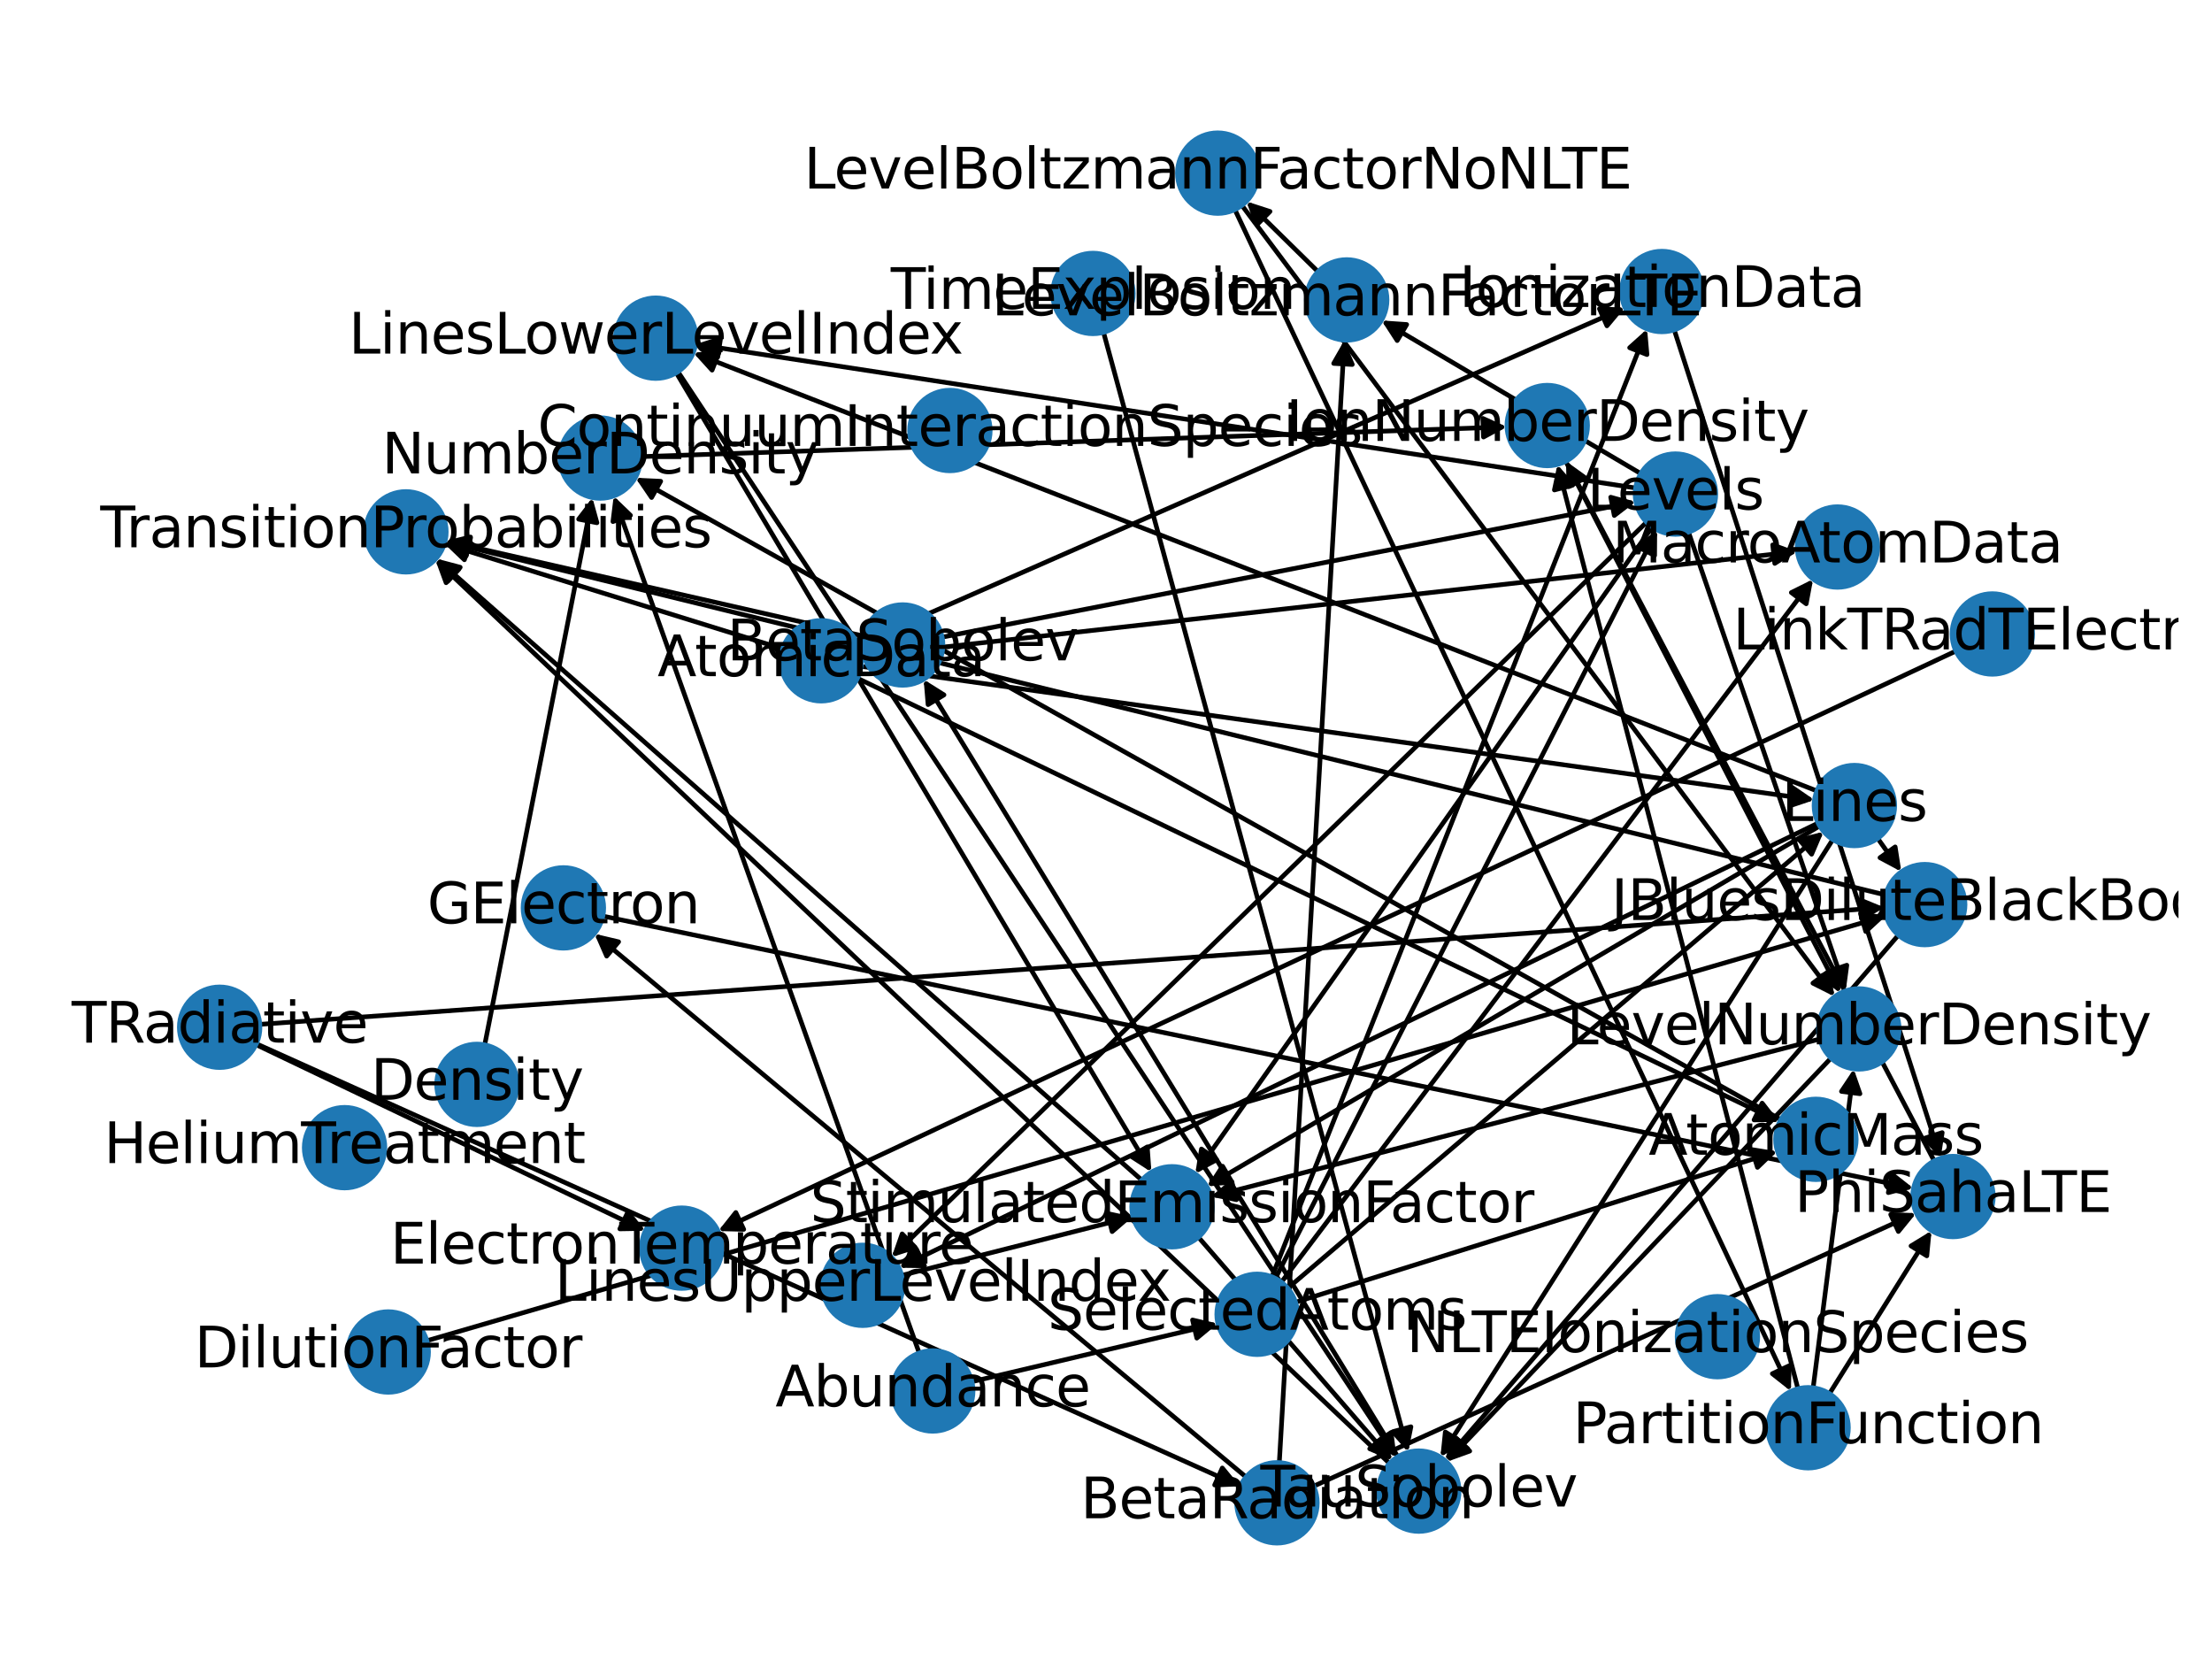 <?xml version="1.0" encoding="utf-8" standalone="no"?>
<!DOCTYPE svg PUBLIC "-//W3C//DTD SVG 1.1//EN"
  "http://www.w3.org/Graphics/SVG/1.1/DTD/svg11.dtd">
<svg xmlns:xlink="http://www.w3.org/1999/xlink" width="475.2pt" height="360pt" viewBox="0 0 475.2 360" xmlns="http://www.w3.org/2000/svg" version="1.1">
 <defs>
  <style type="text/css">*{stroke-linejoin: round; stroke-linecap: butt}</style>
 </defs>
 <g id="figure_1">
  <g id="patch_1">
   <path d="M 0 360 
L 475.2 360 
L 475.2 0 
L 0 0 
z
" style="fill: #ffffff"/>
  </g>
  <g id="axes_1">
   <g id="patch_2">
    <path d="M 55.086 224.208 
Q 160.759 271.733 265.412 318.799 
" clip-path="url(#p0a6966a3be)" style="fill: none; stroke: #000000; stroke-linecap: round"/>
    <path d="M 262.584 315.334 
L 265.412 318.799 
L 260.943 318.982 
L 262.584 315.334 
z
" clip-path="url(#p0a6966a3be)" style="stroke: #000000; stroke-linecap: round"/>
   </g>
   <g id="patch_3">
    <path d="M 54.999 224.39 
Q 96.819 244.38 137.63 263.888 
" clip-path="url(#p0a6966a3be)" style="fill: none; stroke: #000000; stroke-linecap: round"/>
    <path d="M 134.883 260.359 
L 137.63 263.888 
L 133.158 263.968 
L 134.883 260.359 
z
" clip-path="url(#p0a6966a3be)" style="stroke: #000000; stroke-linecap: round"/>
   </g>
   <g id="patch_4">
    <path d="M 55.825 220.035 
Q 230.335 207.484 403.73 195.014 
" clip-path="url(#p0a6966a3be)" style="fill: none; stroke: #000000; stroke-linecap: round"/>
    <path d="M 399.597 193.306 
L 403.73 195.014 
L 399.884 197.296 
L 399.597 193.306 
z
" clip-path="url(#p0a6966a3be)" style="stroke: #000000; stroke-linecap: round"/>
   </g>
   <g id="patch_5">
    <path d="M 197.472 290.628 
Q 164.657 198.587 132.218 107.598 
" clip-path="url(#p0a6966a3be)" style="fill: none; stroke: #000000; stroke-linecap: round"/>
    <path d="M 131.677 112.038 
L 132.218 107.598 
L 135.445 110.695 
L 131.677 112.038 
z
" clip-path="url(#p0a6966a3be)" style="stroke: #000000; stroke-linecap: round"/>
   </g>
   <g id="patch_6">
    <path d="M 208.805 296.792 
Q 235.218 290.55 260.543 284.566 
" clip-path="url(#p0a6966a3be)" style="fill: none; stroke: #000000; stroke-linecap: round"/>
    <path d="M 256.19 283.539 
L 260.543 284.566 
L 257.11 287.432 
L 256.19 283.539 
z
" clip-path="url(#p0a6966a3be)" style="stroke: #000000; stroke-linecap: round"/>
   </g>
   <g id="patch_7">
    <path d="M 104.135 224.433 
Q 115.698 165.659 127.046 107.982 
" clip-path="url(#p0a6966a3be)" style="fill: none; stroke: #000000; stroke-linecap: round"/>
    <path d="M 124.312 111.521 
L 127.046 107.982 
L 128.236 112.293 
L 124.312 111.521 
z
" clip-path="url(#p0a6966a3be)" style="stroke: #000000; stroke-linecap: round"/>
   </g>
   <g id="patch_8">
    <path d="M 237.072 71.391 
Q 269.795 191.664 302.225 310.858 
" clip-path="url(#p0a6966a3be)" style="fill: none; stroke: #000000; stroke-linecap: round"/>
    <path d="M 303.105 306.473 
L 302.225 310.858 
L 299.245 307.523 
L 303.105 306.473 
z
" clip-path="url(#p0a6966a3be)" style="stroke: #000000; stroke-linecap: round"/>
   </g>
   <g id="patch_9">
    <path d="M 184.905 140.28 
Q 268.169 124.034 350.336 108.002 
" clip-path="url(#p0a6966a3be)" style="fill: none; stroke: #000000; stroke-linecap: round"/>
    <path d="M 346.028 106.805 
L 350.336 108.002 
L 346.794 110.731 
L 346.028 106.805 
z
" clip-path="url(#p0a6966a3be)" style="stroke: #000000; stroke-linecap: round"/>
   </g>
   <g id="patch_10">
    <path d="M 184.985 143.14 
Q 287.394 157.487 388.695 171.678 
" clip-path="url(#p0a6966a3be)" style="fill: none; stroke: #000000; stroke-linecap: round"/>
    <path d="M 385.011 169.143 
L 388.695 171.678 
L 384.456 173.104 
L 385.011 169.143 
z
" clip-path="url(#p0a6966a3be)" style="stroke: #000000; stroke-linecap: round"/>
   </g>
   <g id="patch_11">
    <path d="M 184.209 145.692 
Q 283.255 193.334 381.293 240.492 
" clip-path="url(#p0a6966a3be)" style="fill: none; stroke: #000000; stroke-linecap: round"/>
    <path d="M 378.555 236.955 
L 381.293 240.492 
L 376.821 240.56 
L 378.555 236.955 
z
" clip-path="url(#p0a6966a3be)" style="stroke: #000000; stroke-linecap: round"/>
   </g>
   <g id="patch_12">
    <path d="M 184.335 138.456 
Q 266.716 102.278 348.073 66.55 
" clip-path="url(#p0a6966a3be)" style="fill: none; stroke: #000000; stroke-linecap: round"/>
    <path d="M 343.606 66.327 
L 348.073 66.55 
L 345.215 69.99 
L 343.606 66.327 
z
" clip-path="url(#p0a6966a3be)" style="stroke: #000000; stroke-linecap: round"/>
   </g>
   <g id="patch_13">
    <path d="M 168.133 139.37 
Q 131.804 128.091 96.543 117.143 
" clip-path="url(#p0a6966a3be)" style="fill: none; stroke: #000000; stroke-linecap: round"/>
    <path d="M 99.77 120.239 
L 96.543 117.143 
L 100.956 116.419 
L 99.77 120.239 
z
" clip-path="url(#p0a6966a3be)" style="stroke: #000000; stroke-linecap: round"/>
   </g>
   <g id="patch_14">
    <path d="M 185.011 140.975 
Q 285.572 129.72 385.023 118.589 
" clip-path="url(#p0a6966a3be)" style="fill: none; stroke: #000000; stroke-linecap: round"/>
    <path d="M 380.825 117.046 
L 385.023 118.589 
L 381.27 121.021 
L 380.825 117.046 
z
" clip-path="url(#p0a6966a3be)" style="stroke: #000000; stroke-linecap: round"/>
   </g>
   <g id="patch_15">
    <path d="M 91.712 287.993 
Q 248.439 242.363 404.094 197.046 
" clip-path="url(#p0a6966a3be)" style="fill: none; stroke: #000000; stroke-linecap: round"/>
    <path d="M 399.694 196.244 
L 404.094 197.046 
L 400.812 200.085 
L 399.694 196.244 
z
" clip-path="url(#p0a6966a3be)" style="stroke: #000000; stroke-linecap: round"/>
   </g>
   <g id="patch_16">
    <path d="M 420.172 139.853 
Q 287.231 202.142 155.302 263.957 
" clip-path="url(#p0a6966a3be)" style="fill: none; stroke: #000000; stroke-linecap: round"/>
    <path d="M 159.773 264.071 
L 155.302 263.957 
L 158.076 260.449 
L 159.773 264.071 
z
" clip-path="url(#p0a6966a3be)" style="stroke: #000000; stroke-linecap: round"/>
   </g>
   <g id="patch_17">
    <path d="M 267.68 317.266 
Q 197.682 258.915 128.542 201.279 
" clip-path="url(#p0a6966a3be)" style="fill: none; stroke: #000000; stroke-linecap: round"/>
    <path d="M 130.334 205.377 
L 128.542 201.279 
L 132.895 202.304 
L 130.334 205.377 
z
" clip-path="url(#p0a6966a3be)" style="stroke: #000000; stroke-linecap: round"/>
   </g>
   <g id="patch_18">
    <path d="M 274.831 314.164 
Q 281.821 193.616 288.745 74.185 
" clip-path="url(#p0a6966a3be)" style="fill: none; stroke: #000000; stroke-linecap: round"/>
    <path d="M 286.517 78.063 
L 288.745 74.185 
L 290.51 78.294 
L 286.517 78.063 
z
" clip-path="url(#p0a6966a3be)" style="stroke: #000000; stroke-linecap: round"/>
   </g>
   <g id="patch_19">
    <path d="M 282.214 319.238 
Q 346.939 289.917 410.645 261.058 
" clip-path="url(#p0a6966a3be)" style="fill: none; stroke: #000000; stroke-linecap: round"/>
    <path d="M 406.176 260.887 
L 410.645 261.058 
L 407.826 264.53 
L 406.176 260.887 
z
" clip-path="url(#p0a6966a3be)" style="stroke: #000000; stroke-linecap: round"/>
   </g>
   <g id="patch_20">
    <path d="M 351.374 104.82 
Q 250.402 89.384 150.535 74.117 
" clip-path="url(#p0a6966a3be)" style="fill: none; stroke: #000000; stroke-linecap: round"/>
    <path d="M 154.187 76.698 
L 150.535 74.117 
L 154.791 72.744 
L 154.187 76.698 
z
" clip-path="url(#p0a6966a3be)" style="stroke: #000000; stroke-linecap: round"/>
   </g>
   <g id="patch_21">
    <path d="M 353.73 112.169 
Q 272.633 191.108 192.338 269.268 
" clip-path="url(#p0a6966a3be)" style="fill: none; stroke: #000000; stroke-linecap: round"/>
    <path d="M 196.599 267.911 
L 192.338 269.268 
L 193.809 265.045 
L 196.599 267.911 
z
" clip-path="url(#p0a6966a3be)" style="stroke: #000000; stroke-linecap: round"/>
   </g>
   <g id="patch_22">
    <path d="M 354.939 113.2 
Q 305.861 182.672 257.427 251.231 
" clip-path="url(#p0a6966a3be)" style="fill: none; stroke: #000000; stroke-linecap: round"/>
    <path d="M 261.368 249.118 
L 257.427 251.231 
L 258.101 246.81 
L 261.368 249.118 
z
" clip-path="url(#p0a6966a3be)" style="stroke: #000000; stroke-linecap: round"/>
   </g>
   <g id="patch_23">
    <path d="M 352.48 101.726 
Q 324.626 85.277 297.734 69.397 
" clip-path="url(#p0a6966a3be)" style="fill: none; stroke: #000000; stroke-linecap: round"/>
    <path d="M 300.161 73.153 
L 297.734 69.397 
L 302.195 69.709 
L 300.161 73.153 
z
" clip-path="url(#p0a6966a3be)" style="stroke: #000000; stroke-linecap: round"/>
   </g>
   <g id="patch_24">
    <path d="M 362.744 114.322 
Q 379.63 163.571 396.153 211.762 
" clip-path="url(#p0a6966a3be)" style="fill: none; stroke: #000000; stroke-linecap: round"/>
    <path d="M 396.747 207.33 
L 396.153 211.762 
L 392.963 208.627 
L 396.747 207.33 
z
" clip-path="url(#p0a6966a3be)" style="stroke: #000000; stroke-linecap: round"/>
   </g>
   <g id="patch_25">
    <path d="M 390.309 169.889 
Q 269.622 122.837 149.976 76.19 
" clip-path="url(#p0a6966a3be)" style="fill: none; stroke: #000000; stroke-linecap: round"/>
    <path d="M 152.977 79.506 
L 149.976 76.19 
L 154.43 75.779 
L 152.977 79.506 
z
" clip-path="url(#p0a6966a3be)" style="stroke: #000000; stroke-linecap: round"/>
   </g>
   <g id="patch_26">
    <path d="M 390.577 176.807 
Q 291.852 224.562 194.133 271.831 
" clip-path="url(#p0a6966a3be)" style="fill: none; stroke: #000000; stroke-linecap: round"/>
    <path d="M 198.604 271.889 
L 194.133 271.831 
L 196.863 268.289 
L 198.604 271.889 
z
" clip-path="url(#p0a6966a3be)" style="stroke: #000000; stroke-linecap: round"/>
   </g>
   <g id="patch_27">
    <path d="M 393.73 180.344 
Q 351.584 246.665 310.038 312.042 
" clip-path="url(#p0a6966a3be)" style="fill: none; stroke: #000000; stroke-linecap: round"/>
    <path d="M 313.871 309.739 
L 310.038 312.042 
L 310.495 307.594 
L 313.871 309.739 
z
" clip-path="url(#p0a6966a3be)" style="stroke: #000000; stroke-linecap: round"/>
   </g>
   <g id="patch_28">
    <path d="M 390.911 177.423 
Q 325.082 216.125 260.216 254.261 
" clip-path="url(#p0a6966a3be)" style="fill: none; stroke: #000000; stroke-linecap: round"/>
    <path d="M 264.678 253.958 
L 260.216 254.261 
L 262.651 250.51 
L 264.678 253.958 
z
" clip-path="url(#p0a6966a3be)" style="stroke: #000000; stroke-linecap: round"/>
   </g>
   <g id="patch_29">
    <path d="M 403.389 180.097 
Q 405.929 183.673 407.82 186.338 
" clip-path="url(#p0a6966a3be)" style="fill: none; stroke: #000000; stroke-linecap: round"/>
    <path d="M 407.136 181.919 
L 407.82 186.338 
L 403.874 184.235 
L 407.136 181.919 
z
" clip-path="url(#p0a6966a3be)" style="stroke: #000000; stroke-linecap: round"/>
   </g>
   <g id="patch_30">
    <path d="M 382.556 240.5 
Q 259.524 171.561 137.467 103.169 
" clip-path="url(#p0a6966a3be)" style="fill: none; stroke: #000000; stroke-linecap: round"/>
    <path d="M 139.979 106.869 
L 137.467 103.169 
L 141.934 103.38 
L 139.979 106.869 
z
" clip-path="url(#p0a6966a3be)" style="stroke: #000000; stroke-linecap: round"/>
   </g>
   <g id="patch_31">
    <path d="M 393.026 299.348 
Q 403.991 281.854 414.361 265.308 
" clip-path="url(#p0a6966a3be)" style="fill: none; stroke: #000000; stroke-linecap: round"/>
    <path d="M 410.542 267.635 
L 414.361 265.308 
L 413.932 269.759 
L 410.542 267.635 
z
" clip-path="url(#p0a6966a3be)" style="stroke: #000000; stroke-linecap: round"/>
   </g>
   <g id="patch_32">
    <path d="M 389.519 298.099 
Q 393.875 263.855 398.091 230.72 
" clip-path="url(#p0a6966a3be)" style="fill: none; stroke: #000000; stroke-linecap: round"/>
    <path d="M 395.602 234.435 
L 398.091 230.72 
L 399.57 234.94 
L 395.602 234.435 
z
" clip-path="url(#p0a6966a3be)" style="stroke: #000000; stroke-linecap: round"/>
   </g>
   <g id="patch_33">
    <path d="M 386.245 298.307 
Q 360.411 199.047 334.858 100.869 
" clip-path="url(#p0a6966a3be)" style="fill: none; stroke: #000000; stroke-linecap: round"/>
    <path d="M 333.93 105.244 
L 334.858 100.869 
L 337.801 104.236 
L 333.93 105.244 
z
" clip-path="url(#p0a6966a3be)" style="stroke: #000000; stroke-linecap: round"/>
   </g>
   <g id="patch_34">
    <path d="M 129.508 196.778 
Q 270.294 226.02 409.985 255.033 
" clip-path="url(#p0a6966a3be)" style="fill: none; stroke: #000000; stroke-linecap: round"/>
    <path d="M 406.476 252.262 
L 409.985 255.033 
L 405.662 256.178 
L 406.476 252.262 
z
" clip-path="url(#p0a6966a3be)" style="stroke: #000000; stroke-linecap: round"/>
   </g>
   <g id="patch_35">
    <path d="M 359.677 70.862 
Q 388.29 159.819 416.561 247.711 
" clip-path="url(#p0a6966a3be)" style="fill: none; stroke: #000000; stroke-linecap: round"/>
    <path d="M 417.24 243.29 
L 416.561 247.711 
L 413.432 244.515 
L 417.24 243.29 
z
" clip-path="url(#p0a6966a3be)" style="stroke: #000000; stroke-linecap: round"/>
   </g>
   <g id="patch_36">
    <path d="M 137.586 98.091 
Q 230.664 94.896 322.624 91.74 
" clip-path="url(#p0a6966a3be)" style="fill: none; stroke: #000000; stroke-linecap: round"/>
    <path d="M 318.558 89.879 
L 322.624 91.74 
L 318.695 93.876 
L 318.558 89.879 
z
" clip-path="url(#p0a6966a3be)" style="stroke: #000000; stroke-linecap: round"/>
   </g>
   <g id="patch_37">
    <path d="M 145.649 79.861 
Q 222.83 196.466 299.394 312.14 
" clip-path="url(#p0a6966a3be)" style="fill: none; stroke: #000000; stroke-linecap: round"/>
    <path d="M 298.854 307.7 
L 299.394 312.14 
L 295.519 309.908 
L 298.854 307.7 
z
" clip-path="url(#p0a6966a3be)" style="stroke: #000000; stroke-linecap: round"/>
   </g>
   <g id="patch_38">
    <path d="M 145.295 80.084 
Q 196.327 165.93 246.788 250.815 
" clip-path="url(#p0a6966a3be)" style="fill: none; stroke: #000000; stroke-linecap: round"/>
    <path d="M 246.464 246.354 
L 246.788 250.815 
L 243.025 248.398 
L 246.464 246.354 
z
" clip-path="url(#p0a6966a3be)" style="stroke: #000000; stroke-linecap: round"/>
   </g>
   <g id="patch_39">
    <path d="M 193.723 273.958 
Q 218.556 267.654 242.305 261.625 
" clip-path="url(#p0a6966a3be)" style="fill: none; stroke: #000000; stroke-linecap: round"/>
    <path d="M 237.936 260.671 
L 242.305 261.625 
L 238.92 264.548 
L 237.936 260.671 
z
" clip-path="url(#p0a6966a3be)" style="stroke: #000000; stroke-linecap: round"/>
   </g>
   <g id="patch_40">
    <path d="M 300.284 312.905 
Q 249.352 229.421 199.003 146.892 
" clip-path="url(#p0a6966a3be)" style="fill: none; stroke: #000000; stroke-linecap: round"/>
    <path d="M 199.379 151.348 
L 199.003 146.892 
L 202.794 149.265 
L 199.379 151.348 
z
" clip-path="url(#p0a6966a3be)" style="stroke: #000000; stroke-linecap: round"/>
   </g>
   <g id="patch_41">
    <path d="M 298.508 314.344 
Q 196.001 217.272 94.307 120.97 
" clip-path="url(#p0a6966a3be)" style="fill: none; stroke: #000000; stroke-linecap: round"/>
    <path d="M 95.836 125.172 
L 94.307 120.97 
L 98.586 122.268 
L 95.836 125.172 
z
" clip-path="url(#p0a6966a3be)" style="stroke: #000000; stroke-linecap: round"/>
   </g>
   <g id="patch_42">
    <path d="M 257.462 265.761 
Q 278.289 289.758 298.384 312.911 
" clip-path="url(#p0a6966a3be)" style="fill: none; stroke: #000000; stroke-linecap: round"/>
    <path d="M 297.272 308.579 
L 298.384 312.911 
L 294.251 311.201 
L 297.272 308.579 
z
" clip-path="url(#p0a6966a3be)" style="stroke: #000000; stroke-linecap: round"/>
   </g>
   <g id="patch_43">
    <path d="M 245.288 253.496 
Q 169.496 186.733 94.544 120.709 
" clip-path="url(#p0a6966a3be)" style="fill: none; stroke: #000000; stroke-linecap: round"/>
    <path d="M 96.224 124.854 
L 94.544 120.709 
L 98.868 121.853 
L 96.224 124.854 
z
" clip-path="url(#p0a6966a3be)" style="stroke: #000000; stroke-linecap: round"/>
   </g>
   <g id="patch_44">
    <path d="M 273.996 274.603 
Q 314.998 194.223 355.492 114.84 
" clip-path="url(#p0a6966a3be)" style="fill: none; stroke: #000000; stroke-linecap: round"/>
    <path d="M 351.892 117.494 
L 355.492 114.84 
L 355.456 119.312 
L 351.892 117.494 
z
" clip-path="url(#p0a6966a3be)" style="stroke: #000000; stroke-linecap: round"/>
   </g>
   <g id="patch_45">
    <path d="M 276.654 276.702 
Q 334.218 227.676 390.931 179.375 
" clip-path="url(#p0a6966a3be)" style="fill: none; stroke: #000000; stroke-linecap: round"/>
    <path d="M 386.589 180.446 
L 390.931 179.375 
L 389.183 183.491 
L 386.589 180.446 
z
" clip-path="url(#p0a6966a3be)" style="stroke: #000000; stroke-linecap: round"/>
   </g>
   <g id="patch_46">
    <path d="M 278.323 279.73 
Q 330.083 263.525 380.775 247.654 
" clip-path="url(#p0a6966a3be)" style="fill: none; stroke: #000000; stroke-linecap: round"/>
    <path d="M 376.36 246.94 
L 380.775 247.654 
L 377.555 250.757 
L 376.36 246.94 
z
" clip-path="url(#p0a6966a3be)" style="stroke: #000000; stroke-linecap: round"/>
   </g>
   <g id="patch_47">
    <path d="M 273.251 274.261 
Q 313.545 172.465 353.427 71.709 
" clip-path="url(#p0a6966a3be)" style="fill: none; stroke: #000000; stroke-linecap: round"/>
    <path d="M 350.095 74.692 
L 353.427 71.709 
L 353.815 76.164 
L 350.095 74.692 
z
" clip-path="url(#p0a6966a3be)" style="stroke: #000000; stroke-linecap: round"/>
   </g>
   <g id="patch_48">
    <path d="M 275.288 275.408 
Q 332.401 199.909 388.839 125.301 
" clip-path="url(#p0a6966a3be)" style="fill: none; stroke: #000000; stroke-linecap: round"/>
    <path d="M 384.831 127.285 
L 388.839 125.301 
L 388.021 129.698 
L 384.831 127.285 
z
" clip-path="url(#p0a6966a3be)" style="stroke: #000000; stroke-linecap: round"/>
   </g>
   <g id="patch_49">
    <path d="M 407.825 200.87 
Q 359.137 257.305 311.18 312.893 
" clip-path="url(#p0a6966a3be)" style="fill: none; stroke: #000000; stroke-linecap: round"/>
    <path d="M 315.307 311.17 
L 311.18 312.893 
L 312.278 308.558 
L 315.307 311.17 
z
" clip-path="url(#p0a6966a3be)" style="stroke: #000000; stroke-linecap: round"/>
   </g>
   <g id="patch_50">
    <path d="M 405.07 192.249 
Q 250.345 154.279 96.705 116.576 
" clip-path="url(#p0a6966a3be)" style="fill: none; stroke: #000000; stroke-linecap: round"/>
    <path d="M 100.113 119.471 
L 96.705 116.576 
L 101.067 115.586 
L 100.113 119.471 
z
" clip-path="url(#p0a6966a3be)" style="stroke: #000000; stroke-linecap: round"/>
   </g>
   <g id="patch_51">
    <path d="M 283.132 58.349 
Q 275.457 50.806 268.579 44.046 
" clip-path="url(#p0a6966a3be)" style="fill: none; stroke: #000000; stroke-linecap: round"/>
    <path d="M 270.03 48.276 
L 268.579 44.046 
L 272.834 45.424 
L 270.03 48.276 
z
" clip-path="url(#p0a6966a3be)" style="stroke: #000000; stroke-linecap: round"/>
   </g>
   <g id="patch_52">
    <path d="M 415.521 249.356 
Q 375.974 174.212 336.947 100.056 
" clip-path="url(#p0a6966a3be)" style="fill: none; stroke: #000000; stroke-linecap: round"/>
    <path d="M 337.04 104.527 
L 336.947 100.056 
L 340.58 102.664 
L 337.04 104.527 
z
" clip-path="url(#p0a6966a3be)" style="stroke: #000000; stroke-linecap: round"/>
   </g>
   <g id="patch_53">
    <path d="M 265.29 45.024 
Q 325.014 171.937 384.262 297.838 
" clip-path="url(#p0a6966a3be)" style="fill: none; stroke: #000000; stroke-linecap: round"/>
    <path d="M 384.368 293.367 
L 384.262 297.838 
L 380.749 295.07 
L 384.368 293.367 
z
" clip-path="url(#p0a6966a3be)" style="stroke: #000000; stroke-linecap: round"/>
   </g>
   <g id="patch_54">
    <path d="M 266.796 44.121 
Q 330.465 129.104 393.464 213.191 
" clip-path="url(#p0a6966a3be)" style="fill: none; stroke: #000000; stroke-linecap: round"/>
    <path d="M 392.666 208.791 
L 393.464 213.191 
L 389.465 211.189 
L 392.666 208.791 
z
" clip-path="url(#p0a6966a3be)" style="stroke: #000000; stroke-linecap: round"/>
   </g>
   <g id="patch_55">
    <path d="M 185.466 136.621 
Q 140.556 126.394 96.736 116.415 
" clip-path="url(#p0a6966a3be)" style="fill: none; stroke: #000000; stroke-linecap: round"/>
    <path d="M 100.192 119.253 
L 96.736 116.415 
L 101.08 115.353 
L 100.192 119.253 
z
" clip-path="url(#p0a6966a3be)" style="stroke: #000000; stroke-linecap: round"/>
   </g>
   <g id="patch_56">
    <path d="M 393.351 227.29 
Q 352.057 270.658 311.534 313.216 
" clip-path="url(#p0a6966a3be)" style="fill: none; stroke: #000000; stroke-linecap: round"/>
    <path d="M 315.741 311.699 
L 311.534 313.216 
L 312.844 308.94 
L 315.741 311.699 
z
" clip-path="url(#p0a6966a3be)" style="stroke: #000000; stroke-linecap: round"/>
   </g>
   <g id="patch_57">
    <path d="M 390.946 223.185 
Q 325.559 240.116 261.254 256.767 
" clip-path="url(#p0a6966a3be)" style="fill: none; stroke: #000000; stroke-linecap: round"/>
    <path d="M 265.628 257.7 
L 261.254 256.767 
L 264.625 253.828 
L 265.628 257.7 
z
" clip-path="url(#p0a6966a3be)" style="stroke: #000000; stroke-linecap: round"/>
   </g>
   <g id="patch_58">
    <path d="M 336.367 99.098 
Q 365.859 156.208 394.837 212.324 
" clip-path="url(#p0a6966a3be)" style="fill: none; stroke: #000000; stroke-linecap: round"/>
    <path d="M 394.779 207.852 
L 394.837 212.324 
L 391.225 209.687 
L 394.779 207.852 
z
" clip-path="url(#p0a6966a3be)" style="stroke: #000000; stroke-linecap: round"/>
   </g>
   <g id="PathCollection_1">
    <defs>
     <path id="md1c6898a08" d="M 0 8.66 
C 2.297 8.66 4.5 7.748 6.124 6.124 
C 7.748 4.5 8.66 2.297 8.66 0 
C 8.66 -2.297 7.748 -4.5 6.124 -6.124 
C 4.5 -7.748 2.297 -8.66 0 -8.66 
C -2.297 -8.66 -4.5 -7.748 -6.124 -6.124 
C -7.748 -4.5 -8.66 -2.297 -8.66 0 
C -8.66 2.297 -7.748 4.5 -6.124 6.124 
C -4.5 7.748 -2.297 8.66 0 8.66 
z
" style="stroke: #1f78b4"/>
    </defs>
    <g clip-path="url(#p0a6966a3be)">
     <use xlink:href="#md1c6898a08" x="47.187" y="220.656" style="fill: #1f78b4; stroke: #1f78b4"/>
     <use xlink:href="#md1c6898a08" x="200.379" y="298.783" style="fill: #1f78b4; stroke: #1f78b4"/>
     <use xlink:href="#md1c6898a08" x="102.464" y="232.928" style="fill: #1f78b4; stroke: #1f78b4"/>
     <use xlink:href="#md1c6898a08" x="234.798" y="63.034" style="fill: #1f78b4; stroke: #1f78b4"/>
     <use xlink:href="#md1c6898a08" x="176.406" y="141.938" style="fill: #1f78b4; stroke: #1f78b4"/>
     <use xlink:href="#md1c6898a08" x="83.398" y="290.413" style="fill: #1f78b4; stroke: #1f78b4"/>
     <use xlink:href="#md1c6898a08" x="428.013" y="136.18" style="fill: #1f78b4; stroke: #1f78b4"/>
     <use xlink:href="#md1c6898a08" x="74.023" y="246.522" style="fill: #1f78b4; stroke: #1f78b4"/>
     <use xlink:href="#md1c6898a08" x="204.064" y="92.475" style="fill: #1f78b4; stroke: #1f78b4"/>
     <use xlink:href="#md1c6898a08" x="368.958" y="287.129" style="fill: #1f78b4; stroke: #1f78b4"/>
     <use xlink:href="#md1c6898a08" x="274.33" y="322.81" style="fill: #1f78b4; stroke: #1f78b4"/>
     <use xlink:href="#md1c6898a08" x="359.935" y="106.129" style="fill: #1f78b4; stroke: #1f78b4"/>
     <use xlink:href="#md1c6898a08" x="398.376" y="173.034" style="fill: #1f78b4; stroke: #1f78b4"/>
     <use xlink:href="#md1c6898a08" x="390.108" y="244.732" style="fill: #1f78b4; stroke: #1f78b4"/>
     <use xlink:href="#md1c6898a08" x="388.426" y="306.687" style="fill: #1f78b4; stroke: #1f78b4"/>
     <use xlink:href="#md1c6898a08" x="121.031" y="195.018" style="fill: #1f78b4; stroke: #1f78b4"/>
     <use xlink:href="#md1c6898a08" x="357.025" y="62.619" style="fill: #1f78b4; stroke: #1f78b4"/>
     <use xlink:href="#md1c6898a08" x="128.934" y="98.388" style="fill: #1f78b4; stroke: #1f78b4"/>
     <use xlink:href="#md1c6898a08" x="140.87" y="72.639" style="fill: #1f78b4; stroke: #1f78b4"/>
     <use xlink:href="#md1c6898a08" x="185.331" y="276.088" style="fill: #1f78b4; stroke: #1f78b4"/>
     <use xlink:href="#md1c6898a08" x="304.793" y="320.296" style="fill: #1f78b4; stroke: #1f78b4"/>
     <use xlink:href="#md1c6898a08" x="251.784" y="259.219" style="fill: #1f78b4; stroke: #1f78b4"/>
     <use xlink:href="#md1c6898a08" x="270.062" y="282.316" style="fill: #1f78b4; stroke: #1f78b4"/>
     <use xlink:href="#md1c6898a08" x="146.45" y="268.105" style="fill: #1f78b4; stroke: #1f78b4"/>
     <use xlink:href="#md1c6898a08" x="413.482" y="194.313" style="fill: #1f78b4; stroke: #1f78b4"/>
     <use xlink:href="#md1c6898a08" x="289.311" y="64.423" style="fill: #1f78b4; stroke: #1f78b4"/>
     <use xlink:href="#md1c6898a08" x="419.555" y="257.021" style="fill: #1f78b4; stroke: #1f78b4"/>
     <use xlink:href="#md1c6898a08" x="261.603" y="37.19" style="fill: #1f78b4; stroke: #1f78b4"/>
     <use xlink:href="#md1c6898a08" x="193.91" y="138.544" style="fill: #1f78b4; stroke: #1f78b4"/>
     <use xlink:href="#md1c6898a08" x="87.204" y="114.244" style="fill: #1f78b4; stroke: #1f78b4"/>
     <use xlink:href="#md1c6898a08" x="394.739" y="117.501" style="fill: #1f78b4; stroke: #1f78b4"/>
     <use xlink:href="#md1c6898a08" x="399.325" y="221.015" style="fill: #1f78b4; stroke: #1f78b4"/>
     <use xlink:href="#md1c6898a08" x="332.394" y="91.405" style="fill: #1f78b4; stroke: #1f78b4"/>
    </g>
   </g>
   <g id="text_1">
    <g clip-path="url(#p0a6966a3be)">
     <!-- TRadiative -->
     <g transform="translate(15.396 223.967)scale(0.12 -0.12)">
      <defs>
       <path id="DejaVuSans-54" d="M -19 4666 
L 3928 4666 
L 3928 4134 
L 2272 4134 
L 2272 0 
L 1638 0 
L 1638 4134 
L -19 4134 
L -19 4666 
z
" transform="scale(0.016)"/>
       <path id="DejaVuSans-52" d="M 2841 2188 
Q 3044 2119 3236 1894 
Q 3428 1669 3622 1275 
L 4263 0 
L 3584 0 
L 2988 1197 
Q 2756 1666 2539 1819 
Q 2322 1972 1947 1972 
L 1259 1972 
L 1259 0 
L 628 0 
L 628 4666 
L 2053 4666 
Q 2853 4666 3247 4331 
Q 3641 3997 3641 3322 
Q 3641 2881 3436 2590 
Q 3231 2300 2841 2188 
z
M 1259 4147 
L 1259 2491 
L 2053 2491 
Q 2509 2491 2742 2702 
Q 2975 2913 2975 3322 
Q 2975 3731 2742 3939 
Q 2509 4147 2053 4147 
L 1259 4147 
z
" transform="scale(0.016)"/>
       <path id="DejaVuSans-61" d="M 2194 1759 
Q 1497 1759 1228 1600 
Q 959 1441 959 1056 
Q 959 750 1161 570 
Q 1363 391 1709 391 
Q 2188 391 2477 730 
Q 2766 1069 2766 1631 
L 2766 1759 
L 2194 1759 
z
M 3341 1997 
L 3341 0 
L 2766 0 
L 2766 531 
Q 2569 213 2275 61 
Q 1981 -91 1556 -91 
Q 1019 -91 701 211 
Q 384 513 384 1019 
Q 384 1609 779 1909 
Q 1175 2209 1959 2209 
L 2766 2209 
L 2766 2266 
Q 2766 2663 2505 2880 
Q 2244 3097 1772 3097 
Q 1472 3097 1187 3025 
Q 903 2953 641 2809 
L 641 3341 
Q 956 3463 1253 3523 
Q 1550 3584 1831 3584 
Q 2591 3584 2966 3190 
Q 3341 2797 3341 1997 
z
" transform="scale(0.016)"/>
       <path id="DejaVuSans-64" d="M 2906 2969 
L 2906 4863 
L 3481 4863 
L 3481 0 
L 2906 0 
L 2906 525 
Q 2725 213 2448 61 
Q 2172 -91 1784 -91 
Q 1150 -91 751 415 
Q 353 922 353 1747 
Q 353 2572 751 3078 
Q 1150 3584 1784 3584 
Q 2172 3584 2448 3432 
Q 2725 3281 2906 2969 
z
M 947 1747 
Q 947 1113 1208 752 
Q 1469 391 1925 391 
Q 2381 391 2643 752 
Q 2906 1113 2906 1747 
Q 2906 2381 2643 2742 
Q 2381 3103 1925 3103 
Q 1469 3103 1208 2742 
Q 947 2381 947 1747 
z
" transform="scale(0.016)"/>
       <path id="DejaVuSans-69" d="M 603 3500 
L 1178 3500 
L 1178 0 
L 603 0 
L 603 3500 
z
M 603 4863 
L 1178 4863 
L 1178 4134 
L 603 4134 
L 603 4863 
z
" transform="scale(0.016)"/>
       <path id="DejaVuSans-74" d="M 1172 4494 
L 1172 3500 
L 2356 3500 
L 2356 3053 
L 1172 3053 
L 1172 1153 
Q 1172 725 1289 603 
Q 1406 481 1766 481 
L 2356 481 
L 2356 0 
L 1766 0 
Q 1100 0 847 248 
Q 594 497 594 1153 
L 594 3053 
L 172 3053 
L 172 3500 
L 594 3500 
L 594 4494 
L 1172 4494 
z
" transform="scale(0.016)"/>
       <path id="DejaVuSans-76" d="M 191 3500 
L 800 3500 
L 1894 563 
L 2988 3500 
L 3597 3500 
L 2284 0 
L 1503 0 
L 191 3500 
z
" transform="scale(0.016)"/>
       <path id="DejaVuSans-65" d="M 3597 1894 
L 3597 1613 
L 953 1613 
Q 991 1019 1311 708 
Q 1631 397 2203 397 
Q 2534 397 2845 478 
Q 3156 559 3463 722 
L 3463 178 
Q 3153 47 2828 -22 
Q 2503 -91 2169 -91 
Q 1331 -91 842 396 
Q 353 884 353 1716 
Q 353 2575 817 3079 
Q 1281 3584 2069 3584 
Q 2775 3584 3186 3129 
Q 3597 2675 3597 1894 
z
M 3022 2063 
Q 3016 2534 2758 2815 
Q 2500 3097 2075 3097 
Q 1594 3097 1305 2825 
Q 1016 2553 972 2059 
L 3022 2063 
z
" transform="scale(0.016)"/>
      </defs>
      <use xlink:href="#DejaVuSans-54"/>
      <use xlink:href="#DejaVuSans-52" x="61.084"/>
      <use xlink:href="#DejaVuSans-61" x="128.316"/>
      <use xlink:href="#DejaVuSans-64" x="189.596"/>
      <use xlink:href="#DejaVuSans-69" x="253.072"/>
      <use xlink:href="#DejaVuSans-61" x="280.855"/>
      <use xlink:href="#DejaVuSans-74" x="342.135"/>
      <use xlink:href="#DejaVuSans-69" x="381.344"/>
      <use xlink:href="#DejaVuSans-76" x="409.127"/>
      <use xlink:href="#DejaVuSans-65" x="468.307"/>
     </g>
    </g>
   </g>
   <g id="text_2">
    <g clip-path="url(#p0a6966a3be)">
     <!-- Abundance -->
     <g transform="translate(166.581 302.094)scale(0.12 -0.12)">
      <defs>
       <path id="DejaVuSans-41" d="M 2188 4044 
L 1331 1722 
L 3047 1722 
L 2188 4044 
z
M 1831 4666 
L 2547 4666 
L 4325 0 
L 3669 0 
L 3244 1197 
L 1141 1197 
L 716 0 
L 50 0 
L 1831 4666 
z
" transform="scale(0.016)"/>
       <path id="DejaVuSans-62" d="M 3116 1747 
Q 3116 2381 2855 2742 
Q 2594 3103 2138 3103 
Q 1681 3103 1420 2742 
Q 1159 2381 1159 1747 
Q 1159 1113 1420 752 
Q 1681 391 2138 391 
Q 2594 391 2855 752 
Q 3116 1113 3116 1747 
z
M 1159 2969 
Q 1341 3281 1617 3432 
Q 1894 3584 2278 3584 
Q 2916 3584 3314 3078 
Q 3713 2572 3713 1747 
Q 3713 922 3314 415 
Q 2916 -91 2278 -91 
Q 1894 -91 1617 61 
Q 1341 213 1159 525 
L 1159 0 
L 581 0 
L 581 4863 
L 1159 4863 
L 1159 2969 
z
" transform="scale(0.016)"/>
       <path id="DejaVuSans-75" d="M 544 1381 
L 544 3500 
L 1119 3500 
L 1119 1403 
Q 1119 906 1312 657 
Q 1506 409 1894 409 
Q 2359 409 2629 706 
Q 2900 1003 2900 1516 
L 2900 3500 
L 3475 3500 
L 3475 0 
L 2900 0 
L 2900 538 
Q 2691 219 2414 64 
Q 2138 -91 1772 -91 
Q 1169 -91 856 284 
Q 544 659 544 1381 
z
M 1991 3584 
L 1991 3584 
z
" transform="scale(0.016)"/>
       <path id="DejaVuSans-6e" d="M 3513 2113 
L 3513 0 
L 2938 0 
L 2938 2094 
Q 2938 2591 2744 2837 
Q 2550 3084 2163 3084 
Q 1697 3084 1428 2787 
Q 1159 2491 1159 1978 
L 1159 0 
L 581 0 
L 581 3500 
L 1159 3500 
L 1159 2956 
Q 1366 3272 1645 3428 
Q 1925 3584 2291 3584 
Q 2894 3584 3203 3211 
Q 3513 2838 3513 2113 
z
" transform="scale(0.016)"/>
       <path id="DejaVuSans-63" d="M 3122 3366 
L 3122 2828 
Q 2878 2963 2633 3030 
Q 2388 3097 2138 3097 
Q 1578 3097 1268 2742 
Q 959 2388 959 1747 
Q 959 1106 1268 751 
Q 1578 397 2138 397 
Q 2388 397 2633 464 
Q 2878 531 3122 666 
L 3122 134 
Q 2881 22 2623 -34 
Q 2366 -91 2075 -91 
Q 1284 -91 818 406 
Q 353 903 353 1747 
Q 353 2603 823 3093 
Q 1294 3584 2113 3584 
Q 2378 3584 2631 3529 
Q 2884 3475 3122 3366 
z
" transform="scale(0.016)"/>
      </defs>
      <use xlink:href="#DejaVuSans-41"/>
      <use xlink:href="#DejaVuSans-62" x="68.408"/>
      <use xlink:href="#DejaVuSans-75" x="131.885"/>
      <use xlink:href="#DejaVuSans-6e" x="195.264"/>
      <use xlink:href="#DejaVuSans-64" x="258.643"/>
      <use xlink:href="#DejaVuSans-61" x="322.119"/>
      <use xlink:href="#DejaVuSans-6e" x="383.398"/>
      <use xlink:href="#DejaVuSans-63" x="446.777"/>
      <use xlink:href="#DejaVuSans-65" x="501.758"/>
     </g>
    </g>
   </g>
   <g id="text_3">
    <g clip-path="url(#p0a6966a3be)">
     <!-- Density -->
     <g transform="translate(79.653 236.24)scale(0.12 -0.12)">
      <defs>
       <path id="DejaVuSans-44" d="M 1259 4147 
L 1259 519 
L 2022 519 
Q 2988 519 3436 956 
Q 3884 1394 3884 2338 
Q 3884 3275 3436 3711 
Q 2988 4147 2022 4147 
L 1259 4147 
z
M 628 4666 
L 1925 4666 
Q 3281 4666 3915 4102 
Q 4550 3538 4550 2338 
Q 4550 1131 3912 565 
Q 3275 0 1925 0 
L 628 0 
L 628 4666 
z
" transform="scale(0.016)"/>
       <path id="DejaVuSans-73" d="M 2834 3397 
L 2834 2853 
Q 2591 2978 2328 3040 
Q 2066 3103 1784 3103 
Q 1356 3103 1142 2972 
Q 928 2841 928 2578 
Q 928 2378 1081 2264 
Q 1234 2150 1697 2047 
L 1894 2003 
Q 2506 1872 2764 1633 
Q 3022 1394 3022 966 
Q 3022 478 2636 193 
Q 2250 -91 1575 -91 
Q 1294 -91 989 -36 
Q 684 19 347 128 
L 347 722 
Q 666 556 975 473 
Q 1284 391 1588 391 
Q 1994 391 2212 530 
Q 2431 669 2431 922 
Q 2431 1156 2273 1281 
Q 2116 1406 1581 1522 
L 1381 1569 
Q 847 1681 609 1914 
Q 372 2147 372 2553 
Q 372 3047 722 3315 
Q 1072 3584 1716 3584 
Q 2034 3584 2315 3537 
Q 2597 3491 2834 3397 
z
" transform="scale(0.016)"/>
       <path id="DejaVuSans-79" d="M 2059 -325 
Q 1816 -950 1584 -1140 
Q 1353 -1331 966 -1331 
L 506 -1331 
L 506 -850 
L 844 -850 
Q 1081 -850 1212 -737 
Q 1344 -625 1503 -206 
L 1606 56 
L 191 3500 
L 800 3500 
L 1894 763 
L 2988 3500 
L 3597 3500 
L 2059 -325 
z
" transform="scale(0.016)"/>
      </defs>
      <use xlink:href="#DejaVuSans-44"/>
      <use xlink:href="#DejaVuSans-65" x="77.002"/>
      <use xlink:href="#DejaVuSans-6e" x="138.525"/>
      <use xlink:href="#DejaVuSans-73" x="201.904"/>
      <use xlink:href="#DejaVuSans-69" x="254.004"/>
      <use xlink:href="#DejaVuSans-74" x="281.787"/>
      <use xlink:href="#DejaVuSans-79" x="320.996"/>
     </g>
    </g>
   </g>
   <g id="text_4">
    <g clip-path="url(#p0a6966a3be)">
     <!-- TimeExplosion -->
     <g transform="translate(191.362 66.345)scale(0.12 -0.12)">
      <defs>
       <path id="DejaVuSans-6d" d="M 3328 2828 
Q 3544 3216 3844 3400 
Q 4144 3584 4550 3584 
Q 5097 3584 5394 3201 
Q 5691 2819 5691 2113 
L 5691 0 
L 5113 0 
L 5113 2094 
Q 5113 2597 4934 2840 
Q 4756 3084 4391 3084 
Q 3944 3084 3684 2787 
Q 3425 2491 3425 1978 
L 3425 0 
L 2847 0 
L 2847 2094 
Q 2847 2600 2669 2842 
Q 2491 3084 2119 3084 
Q 1678 3084 1418 2786 
Q 1159 2488 1159 1978 
L 1159 0 
L 581 0 
L 581 3500 
L 1159 3500 
L 1159 2956 
Q 1356 3278 1631 3431 
Q 1906 3584 2284 3584 
Q 2666 3584 2933 3390 
Q 3200 3197 3328 2828 
z
" transform="scale(0.016)"/>
       <path id="DejaVuSans-45" d="M 628 4666 
L 3578 4666 
L 3578 4134 
L 1259 4134 
L 1259 2753 
L 3481 2753 
L 3481 2222 
L 1259 2222 
L 1259 531 
L 3634 531 
L 3634 0 
L 628 0 
L 628 4666 
z
" transform="scale(0.016)"/>
       <path id="DejaVuSans-78" d="M 3513 3500 
L 2247 1797 
L 3578 0 
L 2900 0 
L 1881 1375 
L 863 0 
L 184 0 
L 1544 1831 
L 300 3500 
L 978 3500 
L 1906 2253 
L 2834 3500 
L 3513 3500 
z
" transform="scale(0.016)"/>
       <path id="DejaVuSans-70" d="M 1159 525 
L 1159 -1331 
L 581 -1331 
L 581 3500 
L 1159 3500 
L 1159 2969 
Q 1341 3281 1617 3432 
Q 1894 3584 2278 3584 
Q 2916 3584 3314 3078 
Q 3713 2572 3713 1747 
Q 3713 922 3314 415 
Q 2916 -91 2278 -91 
Q 1894 -91 1617 61 
Q 1341 213 1159 525 
z
M 3116 1747 
Q 3116 2381 2855 2742 
Q 2594 3103 2138 3103 
Q 1681 3103 1420 2742 
Q 1159 2381 1159 1747 
Q 1159 1113 1420 752 
Q 1681 391 2138 391 
Q 2594 391 2855 752 
Q 3116 1113 3116 1747 
z
" transform="scale(0.016)"/>
       <path id="DejaVuSans-6c" d="M 603 4863 
L 1178 4863 
L 1178 0 
L 603 0 
L 603 4863 
z
" transform="scale(0.016)"/>
       <path id="DejaVuSans-6f" d="M 1959 3097 
Q 1497 3097 1228 2736 
Q 959 2375 959 1747 
Q 959 1119 1226 758 
Q 1494 397 1959 397 
Q 2419 397 2687 759 
Q 2956 1122 2956 1747 
Q 2956 2369 2687 2733 
Q 2419 3097 1959 3097 
z
M 1959 3584 
Q 2709 3584 3137 3096 
Q 3566 2609 3566 1747 
Q 3566 888 3137 398 
Q 2709 -91 1959 -91 
Q 1206 -91 779 398 
Q 353 888 353 1747 
Q 353 2609 779 3096 
Q 1206 3584 1959 3584 
z
" transform="scale(0.016)"/>
      </defs>
      <use xlink:href="#DejaVuSans-54"/>
      <use xlink:href="#DejaVuSans-69" x="57.959"/>
      <use xlink:href="#DejaVuSans-6d" x="85.742"/>
      <use xlink:href="#DejaVuSans-65" x="183.154"/>
      <use xlink:href="#DejaVuSans-45" x="244.678"/>
      <use xlink:href="#DejaVuSans-78" x="307.861"/>
      <use xlink:href="#DejaVuSans-70" x="367.041"/>
      <use xlink:href="#DejaVuSans-6c" x="430.518"/>
      <use xlink:href="#DejaVuSans-6f" x="458.301"/>
      <use xlink:href="#DejaVuSans-73" x="519.482"/>
      <use xlink:href="#DejaVuSans-69" x="571.582"/>
      <use xlink:href="#DejaVuSans-6f" x="599.365"/>
      <use xlink:href="#DejaVuSans-6e" x="660.547"/>
     </g>
    </g>
   </g>
   <g id="text_5">
    <g clip-path="url(#p0a6966a3be)">
     <!-- AtomicData -->
     <g transform="translate(141.247 145.249)scale(0.12 -0.12)">
      <use xlink:href="#DejaVuSans-41"/>
      <use xlink:href="#DejaVuSans-74" x="66.658"/>
      <use xlink:href="#DejaVuSans-6f" x="105.867"/>
      <use xlink:href="#DejaVuSans-6d" x="167.049"/>
      <use xlink:href="#DejaVuSans-69" x="264.461"/>
      <use xlink:href="#DejaVuSans-63" x="292.244"/>
      <use xlink:href="#DejaVuSans-44" x="347.225"/>
      <use xlink:href="#DejaVuSans-61" x="424.227"/>
      <use xlink:href="#DejaVuSans-74" x="485.506"/>
      <use xlink:href="#DejaVuSans-61" x="524.715"/>
     </g>
    </g>
   </g>
   <g id="text_6">
    <g clip-path="url(#p0a6966a3be)">
     <!-- DilutionFactor -->
     <g transform="translate(41.78 293.724)scale(0.12 -0.12)">
      <defs>
       <path id="DejaVuSans-46" d="M 628 4666 
L 3309 4666 
L 3309 4134 
L 1259 4134 
L 1259 2759 
L 3109 2759 
L 3109 2228 
L 1259 2228 
L 1259 0 
L 628 0 
L 628 4666 
z
" transform="scale(0.016)"/>
       <path id="DejaVuSans-72" d="M 2631 2963 
Q 2534 3019 2420 3045 
Q 2306 3072 2169 3072 
Q 1681 3072 1420 2755 
Q 1159 2438 1159 1844 
L 1159 0 
L 581 0 
L 581 3500 
L 1159 3500 
L 1159 2956 
Q 1341 3275 1631 3429 
Q 1922 3584 2338 3584 
Q 2397 3584 2469 3576 
Q 2541 3569 2628 3553 
L 2631 2963 
z
" transform="scale(0.016)"/>
      </defs>
      <use xlink:href="#DejaVuSans-44"/>
      <use xlink:href="#DejaVuSans-69" x="77.002"/>
      <use xlink:href="#DejaVuSans-6c" x="104.785"/>
      <use xlink:href="#DejaVuSans-75" x="132.568"/>
      <use xlink:href="#DejaVuSans-74" x="195.947"/>
      <use xlink:href="#DejaVuSans-69" x="235.156"/>
      <use xlink:href="#DejaVuSans-6f" x="262.939"/>
      <use xlink:href="#DejaVuSans-6e" x="324.121"/>
      <use xlink:href="#DejaVuSans-46" x="387.5"/>
      <use xlink:href="#DejaVuSans-61" x="435.895"/>
      <use xlink:href="#DejaVuSans-63" x="497.174"/>
      <use xlink:href="#DejaVuSans-74" x="552.154"/>
      <use xlink:href="#DejaVuSans-6f" x="591.363"/>
      <use xlink:href="#DejaVuSans-72" x="652.545"/>
     </g>
    </g>
   </g>
   <g id="text_7">
    <g clip-path="url(#p0a6966a3be)">
     <!-- LinkTRadTElectron -->
     <g transform="translate(372.27 139.491)scale(0.12 -0.12)">
      <defs>
       <path id="DejaVuSans-4c" d="M 628 4666 
L 1259 4666 
L 1259 531 
L 3531 531 
L 3531 0 
L 628 0 
L 628 4666 
z
" transform="scale(0.016)"/>
       <path id="DejaVuSans-6b" d="M 581 4863 
L 1159 4863 
L 1159 1991 
L 2875 3500 
L 3609 3500 
L 1753 1863 
L 3688 0 
L 2938 0 
L 1159 1709 
L 1159 0 
L 581 0 
L 581 4863 
z
" transform="scale(0.016)"/>
      </defs>
      <use xlink:href="#DejaVuSans-4c"/>
      <use xlink:href="#DejaVuSans-69" x="55.713"/>
      <use xlink:href="#DejaVuSans-6e" x="83.496"/>
      <use xlink:href="#DejaVuSans-6b" x="146.875"/>
      <use xlink:href="#DejaVuSans-54" x="204.785"/>
      <use xlink:href="#DejaVuSans-52" x="265.869"/>
      <use xlink:href="#DejaVuSans-61" x="333.102"/>
      <use xlink:href="#DejaVuSans-64" x="394.381"/>
      <use xlink:href="#DejaVuSans-54" x="457.857"/>
      <use xlink:href="#DejaVuSans-45" x="518.941"/>
      <use xlink:href="#DejaVuSans-6c" x="582.125"/>
      <use xlink:href="#DejaVuSans-65" x="609.908"/>
      <use xlink:href="#DejaVuSans-63" x="671.432"/>
      <use xlink:href="#DejaVuSans-74" x="726.412"/>
      <use xlink:href="#DejaVuSans-72" x="765.621"/>
      <use xlink:href="#DejaVuSans-6f" x="804.484"/>
      <use xlink:href="#DejaVuSans-6e" x="865.666"/>
     </g>
    </g>
   </g>
   <g id="text_8">
    <g clip-path="url(#p0a6966a3be)">
     <!-- HeliumTreatment -->
     <g transform="translate(22.315 249.833)scale(0.12 -0.12)">
      <defs>
       <path id="DejaVuSans-48" d="M 628 4666 
L 1259 4666 
L 1259 2753 
L 3553 2753 
L 3553 4666 
L 4184 4666 
L 4184 0 
L 3553 0 
L 3553 2222 
L 1259 2222 
L 1259 0 
L 628 0 
L 628 4666 
z
" transform="scale(0.016)"/>
      </defs>
      <use xlink:href="#DejaVuSans-48"/>
      <use xlink:href="#DejaVuSans-65" x="75.195"/>
      <use xlink:href="#DejaVuSans-6c" x="136.719"/>
      <use xlink:href="#DejaVuSans-69" x="164.502"/>
      <use xlink:href="#DejaVuSans-75" x="192.285"/>
      <use xlink:href="#DejaVuSans-6d" x="255.664"/>
      <use xlink:href="#DejaVuSans-54" x="353.076"/>
      <use xlink:href="#DejaVuSans-72" x="399.41"/>
      <use xlink:href="#DejaVuSans-65" x="438.273"/>
      <use xlink:href="#DejaVuSans-61" x="499.797"/>
      <use xlink:href="#DejaVuSans-74" x="561.076"/>
      <use xlink:href="#DejaVuSans-6d" x="600.285"/>
      <use xlink:href="#DejaVuSans-65" x="697.697"/>
      <use xlink:href="#DejaVuSans-6e" x="759.221"/>
      <use xlink:href="#DejaVuSans-74" x="822.6"/>
     </g>
    </g>
   </g>
   <g id="text_9">
    <g clip-path="url(#p0a6966a3be)">
     <!-- ContinuumInteractionSpecies -->
     <g transform="translate(115.485 95.786)scale(0.12 -0.12)">
      <defs>
       <path id="DejaVuSans-43" d="M 4122 4306 
L 4122 3641 
Q 3803 3938 3442 4084 
Q 3081 4231 2675 4231 
Q 1875 4231 1450 3742 
Q 1025 3253 1025 2328 
Q 1025 1406 1450 917 
Q 1875 428 2675 428 
Q 3081 428 3442 575 
Q 3803 722 4122 1019 
L 4122 359 
Q 3791 134 3420 21 
Q 3050 -91 2638 -91 
Q 1578 -91 968 557 
Q 359 1206 359 2328 
Q 359 3453 968 4101 
Q 1578 4750 2638 4750 
Q 3056 4750 3426 4639 
Q 3797 4528 4122 4306 
z
" transform="scale(0.016)"/>
       <path id="DejaVuSans-49" d="M 628 4666 
L 1259 4666 
L 1259 0 
L 628 0 
L 628 4666 
z
" transform="scale(0.016)"/>
       <path id="DejaVuSans-53" d="M 3425 4513 
L 3425 3897 
Q 3066 4069 2747 4153 
Q 2428 4238 2131 4238 
Q 1616 4238 1336 4038 
Q 1056 3838 1056 3469 
Q 1056 3159 1242 3001 
Q 1428 2844 1947 2747 
L 2328 2669 
Q 3034 2534 3370 2195 
Q 3706 1856 3706 1288 
Q 3706 609 3251 259 
Q 2797 -91 1919 -91 
Q 1588 -91 1214 -16 
Q 841 59 441 206 
L 441 856 
Q 825 641 1194 531 
Q 1563 422 1919 422 
Q 2459 422 2753 634 
Q 3047 847 3047 1241 
Q 3047 1584 2836 1778 
Q 2625 1972 2144 2069 
L 1759 2144 
Q 1053 2284 737 2584 
Q 422 2884 422 3419 
Q 422 4038 858 4394 
Q 1294 4750 2059 4750 
Q 2388 4750 2728 4690 
Q 3069 4631 3425 4513 
z
" transform="scale(0.016)"/>
      </defs>
      <use xlink:href="#DejaVuSans-43"/>
      <use xlink:href="#DejaVuSans-6f" x="69.824"/>
      <use xlink:href="#DejaVuSans-6e" x="131.006"/>
      <use xlink:href="#DejaVuSans-74" x="194.385"/>
      <use xlink:href="#DejaVuSans-69" x="233.594"/>
      <use xlink:href="#DejaVuSans-6e" x="261.377"/>
      <use xlink:href="#DejaVuSans-75" x="324.756"/>
      <use xlink:href="#DejaVuSans-75" x="388.135"/>
      <use xlink:href="#DejaVuSans-6d" x="451.514"/>
      <use xlink:href="#DejaVuSans-49" x="548.926"/>
      <use xlink:href="#DejaVuSans-6e" x="578.418"/>
      <use xlink:href="#DejaVuSans-74" x="641.797"/>
      <use xlink:href="#DejaVuSans-65" x="681.006"/>
      <use xlink:href="#DejaVuSans-72" x="742.529"/>
      <use xlink:href="#DejaVuSans-61" x="783.643"/>
      <use xlink:href="#DejaVuSans-63" x="844.922"/>
      <use xlink:href="#DejaVuSans-74" x="899.902"/>
      <use xlink:href="#DejaVuSans-69" x="939.111"/>
      <use xlink:href="#DejaVuSans-6f" x="966.895"/>
      <use xlink:href="#DejaVuSans-6e" x="1028.076"/>
      <use xlink:href="#DejaVuSans-53" x="1091.455"/>
      <use xlink:href="#DejaVuSans-70" x="1154.932"/>
      <use xlink:href="#DejaVuSans-65" x="1218.408"/>
      <use xlink:href="#DejaVuSans-63" x="1279.932"/>
      <use xlink:href="#DejaVuSans-69" x="1334.912"/>
      <use xlink:href="#DejaVuSans-65" x="1362.695"/>
      <use xlink:href="#DejaVuSans-73" x="1424.219"/>
     </g>
    </g>
   </g>
   <g id="text_10">
    <g clip-path="url(#p0a6966a3be)">
     <!-- NLTEIonizationSpecies -->
     <g transform="translate(302.172 290.441)scale(0.12 -0.12)">
      <defs>
       <path id="DejaVuSans-4e" d="M 628 4666 
L 1478 4666 
L 3547 763 
L 3547 4666 
L 4159 4666 
L 4159 0 
L 3309 0 
L 1241 3903 
L 1241 0 
L 628 0 
L 628 4666 
z
" transform="scale(0.016)"/>
       <path id="DejaVuSans-7a" d="M 353 3500 
L 3084 3500 
L 3084 2975 
L 922 459 
L 3084 459 
L 3084 0 
L 275 0 
L 275 525 
L 2438 3041 
L 353 3041 
L 353 3500 
z
" transform="scale(0.016)"/>
      </defs>
      <use xlink:href="#DejaVuSans-4e"/>
      <use xlink:href="#DejaVuSans-4c" x="74.805"/>
      <use xlink:href="#DejaVuSans-54" x="116.768"/>
      <use xlink:href="#DejaVuSans-45" x="177.852"/>
      <use xlink:href="#DejaVuSans-49" x="241.035"/>
      <use xlink:href="#DejaVuSans-6f" x="270.527"/>
      <use xlink:href="#DejaVuSans-6e" x="331.709"/>
      <use xlink:href="#DejaVuSans-69" x="395.088"/>
      <use xlink:href="#DejaVuSans-7a" x="422.871"/>
      <use xlink:href="#DejaVuSans-61" x="475.361"/>
      <use xlink:href="#DejaVuSans-74" x="536.641"/>
      <use xlink:href="#DejaVuSans-69" x="575.85"/>
      <use xlink:href="#DejaVuSans-6f" x="603.633"/>
      <use xlink:href="#DejaVuSans-6e" x="664.814"/>
      <use xlink:href="#DejaVuSans-53" x="728.193"/>
      <use xlink:href="#DejaVuSans-70" x="791.67"/>
      <use xlink:href="#DejaVuSans-65" x="855.146"/>
      <use xlink:href="#DejaVuSans-63" x="916.67"/>
      <use xlink:href="#DejaVuSans-69" x="971.65"/>
      <use xlink:href="#DejaVuSans-65" x="999.434"/>
      <use xlink:href="#DejaVuSans-73" x="1060.957"/>
     </g>
    </g>
   </g>
   <g id="text_11">
    <g clip-path="url(#p0a6966a3be)">
     <!-- BetaRadiation -->
     <g transform="translate(232.136 326.121)scale(0.12 -0.12)">
      <defs>
       <path id="DejaVuSans-42" d="M 1259 2228 
L 1259 519 
L 2272 519 
Q 2781 519 3026 730 
Q 3272 941 3272 1375 
Q 3272 1813 3026 2020 
Q 2781 2228 2272 2228 
L 1259 2228 
z
M 1259 4147 
L 1259 2741 
L 2194 2741 
Q 2656 2741 2882 2914 
Q 3109 3088 3109 3444 
Q 3109 3797 2882 3972 
Q 2656 4147 2194 4147 
L 1259 4147 
z
M 628 4666 
L 2241 4666 
Q 2963 4666 3353 4366 
Q 3744 4066 3744 3513 
Q 3744 3084 3544 2831 
Q 3344 2578 2956 2516 
Q 3422 2416 3680 2098 
Q 3938 1781 3938 1306 
Q 3938 681 3513 340 
Q 3088 0 2303 0 
L 628 0 
L 628 4666 
z
" transform="scale(0.016)"/>
      </defs>
      <use xlink:href="#DejaVuSans-42"/>
      <use xlink:href="#DejaVuSans-65" x="68.604"/>
      <use xlink:href="#DejaVuSans-74" x="130.127"/>
      <use xlink:href="#DejaVuSans-61" x="169.336"/>
      <use xlink:href="#DejaVuSans-52" x="230.615"/>
      <use xlink:href="#DejaVuSans-61" x="297.848"/>
      <use xlink:href="#DejaVuSans-64" x="359.127"/>
      <use xlink:href="#DejaVuSans-69" x="422.604"/>
      <use xlink:href="#DejaVuSans-61" x="450.387"/>
      <use xlink:href="#DejaVuSans-74" x="511.666"/>
      <use xlink:href="#DejaVuSans-69" x="550.875"/>
      <use xlink:href="#DejaVuSans-6f" x="578.658"/>
      <use xlink:href="#DejaVuSans-6e" x="639.84"/>
     </g>
    </g>
   </g>
   <g id="text_12">
    <g clip-path="url(#p0a6966a3be)">
     <!-- Levels -->
     <g transform="translate(340.969 109.44)scale(0.12 -0.12)">
      <use xlink:href="#DejaVuSans-4c"/>
      <use xlink:href="#DejaVuSans-65" x="53.963"/>
      <use xlink:href="#DejaVuSans-76" x="115.486"/>
      <use xlink:href="#DejaVuSans-65" x="174.666"/>
      <use xlink:href="#DejaVuSans-6c" x="236.189"/>
      <use xlink:href="#DejaVuSans-73" x="263.973"/>
     </g>
    </g>
   </g>
   <g id="text_13">
    <g clip-path="url(#p0a6966a3be)">
     <!-- Lines -->
     <g transform="translate(382.746 176.346)scale(0.12 -0.12)">
      <use xlink:href="#DejaVuSans-4c"/>
      <use xlink:href="#DejaVuSans-69" x="55.713"/>
      <use xlink:href="#DejaVuSans-6e" x="83.496"/>
      <use xlink:href="#DejaVuSans-65" x="146.875"/>
      <use xlink:href="#DejaVuSans-73" x="208.398"/>
     </g>
    </g>
   </g>
   <g id="text_14">
    <g clip-path="url(#p0a6966a3be)">
     <!-- AtomicMass -->
     <g transform="translate(354.17 248.043)scale(0.12 -0.12)">
      <defs>
       <path id="DejaVuSans-4d" d="M 628 4666 
L 1569 4666 
L 2759 1491 
L 3956 4666 
L 4897 4666 
L 4897 0 
L 4281 0 
L 4281 4097 
L 3078 897 
L 2444 897 
L 1241 4097 
L 1241 0 
L 628 0 
L 628 4666 
z
" transform="scale(0.016)"/>
      </defs>
      <use xlink:href="#DejaVuSans-41"/>
      <use xlink:href="#DejaVuSans-74" x="66.658"/>
      <use xlink:href="#DejaVuSans-6f" x="105.867"/>
      <use xlink:href="#DejaVuSans-6d" x="167.049"/>
      <use xlink:href="#DejaVuSans-69" x="264.461"/>
      <use xlink:href="#DejaVuSans-63" x="292.244"/>
      <use xlink:href="#DejaVuSans-4d" x="347.225"/>
      <use xlink:href="#DejaVuSans-61" x="433.504"/>
      <use xlink:href="#DejaVuSans-73" x="494.783"/>
      <use xlink:href="#DejaVuSans-73" x="546.883"/>
     </g>
    </g>
   </g>
   <g id="text_15">
    <g clip-path="url(#p0a6966a3be)">
     <!-- PartitionFunction -->
     <g transform="translate(337.905 309.999)scale(0.12 -0.12)">
      <defs>
       <path id="DejaVuSans-50" d="M 1259 4147 
L 1259 2394 
L 2053 2394 
Q 2494 2394 2734 2622 
Q 2975 2850 2975 3272 
Q 2975 3691 2734 3919 
Q 2494 4147 2053 4147 
L 1259 4147 
z
M 628 4666 
L 2053 4666 
Q 2838 4666 3239 4311 
Q 3641 3956 3641 3272 
Q 3641 2581 3239 2228 
Q 2838 1875 2053 1875 
L 1259 1875 
L 1259 0 
L 628 0 
L 628 4666 
z
" transform="scale(0.016)"/>
      </defs>
      <use xlink:href="#DejaVuSans-50"/>
      <use xlink:href="#DejaVuSans-61" x="55.803"/>
      <use xlink:href="#DejaVuSans-72" x="117.082"/>
      <use xlink:href="#DejaVuSans-74" x="158.195"/>
      <use xlink:href="#DejaVuSans-69" x="197.404"/>
      <use xlink:href="#DejaVuSans-74" x="225.188"/>
      <use xlink:href="#DejaVuSans-69" x="264.396"/>
      <use xlink:href="#DejaVuSans-6f" x="292.18"/>
      <use xlink:href="#DejaVuSans-6e" x="353.361"/>
      <use xlink:href="#DejaVuSans-46" x="416.74"/>
      <use xlink:href="#DejaVuSans-75" x="468.76"/>
      <use xlink:href="#DejaVuSans-6e" x="532.139"/>
      <use xlink:href="#DejaVuSans-63" x="595.518"/>
      <use xlink:href="#DejaVuSans-74" x="650.498"/>
      <use xlink:href="#DejaVuSans-69" x="689.707"/>
      <use xlink:href="#DejaVuSans-6f" x="717.49"/>
      <use xlink:href="#DejaVuSans-6e" x="778.672"/>
     </g>
    </g>
   </g>
   <g id="text_16">
    <g clip-path="url(#p0a6966a3be)">
     <!-- GElectron -->
     <g transform="translate(91.775 198.329)scale(0.12 -0.12)">
      <defs>
       <path id="DejaVuSans-47" d="M 3809 666 
L 3809 1919 
L 2778 1919 
L 2778 2438 
L 4434 2438 
L 4434 434 
Q 4069 175 3628 42 
Q 3188 -91 2688 -91 
Q 1594 -91 976 548 
Q 359 1188 359 2328 
Q 359 3472 976 4111 
Q 1594 4750 2688 4750 
Q 3144 4750 3555 4637 
Q 3966 4525 4313 4306 
L 4313 3634 
Q 3963 3931 3569 4081 
Q 3175 4231 2741 4231 
Q 1884 4231 1454 3753 
Q 1025 3275 1025 2328 
Q 1025 1384 1454 906 
Q 1884 428 2741 428 
Q 3075 428 3337 486 
Q 3600 544 3809 666 
z
" transform="scale(0.016)"/>
      </defs>
      <use xlink:href="#DejaVuSans-47"/>
      <use xlink:href="#DejaVuSans-45" x="77.49"/>
      <use xlink:href="#DejaVuSans-6c" x="140.674"/>
      <use xlink:href="#DejaVuSans-65" x="168.457"/>
      <use xlink:href="#DejaVuSans-63" x="229.98"/>
      <use xlink:href="#DejaVuSans-74" x="284.961"/>
      <use xlink:href="#DejaVuSans-72" x="324.17"/>
      <use xlink:href="#DejaVuSans-6f" x="363.033"/>
      <use xlink:href="#DejaVuSans-6e" x="424.215"/>
     </g>
    </g>
   </g>
   <g id="text_17">
    <g clip-path="url(#p0a6966a3be)">
     <!-- IonizationData -->
     <g transform="translate(313.47 65.93)scale(0.12 -0.12)">
      <use xlink:href="#DejaVuSans-49"/>
      <use xlink:href="#DejaVuSans-6f" x="29.492"/>
      <use xlink:href="#DejaVuSans-6e" x="90.674"/>
      <use xlink:href="#DejaVuSans-69" x="154.053"/>
      <use xlink:href="#DejaVuSans-7a" x="181.836"/>
      <use xlink:href="#DejaVuSans-61" x="234.326"/>
      <use xlink:href="#DejaVuSans-74" x="295.605"/>
      <use xlink:href="#DejaVuSans-69" x="334.814"/>
      <use xlink:href="#DejaVuSans-6f" x="362.598"/>
      <use xlink:href="#DejaVuSans-6e" x="423.779"/>
      <use xlink:href="#DejaVuSans-44" x="487.158"/>
      <use xlink:href="#DejaVuSans-61" x="564.16"/>
      <use xlink:href="#DejaVuSans-74" x="625.439"/>
      <use xlink:href="#DejaVuSans-61" x="664.648"/>
     </g>
    </g>
   </g>
   <g id="text_18">
    <g clip-path="url(#p0a6966a3be)">
     <!-- NumberDensity -->
     <g transform="translate(82.02 101.699)scale(0.12 -0.12)">
      <use xlink:href="#DejaVuSans-4e"/>
      <use xlink:href="#DejaVuSans-75" x="74.805"/>
      <use xlink:href="#DejaVuSans-6d" x="138.184"/>
      <use xlink:href="#DejaVuSans-62" x="235.596"/>
      <use xlink:href="#DejaVuSans-65" x="299.072"/>
      <use xlink:href="#DejaVuSans-72" x="360.596"/>
      <use xlink:href="#DejaVuSans-44" x="401.709"/>
      <use xlink:href="#DejaVuSans-65" x="478.711"/>
      <use xlink:href="#DejaVuSans-6e" x="540.234"/>
      <use xlink:href="#DejaVuSans-73" x="603.613"/>
      <use xlink:href="#DejaVuSans-69" x="655.713"/>
      <use xlink:href="#DejaVuSans-74" x="683.496"/>
      <use xlink:href="#DejaVuSans-79" x="722.705"/>
     </g>
    </g>
   </g>
   <g id="text_19">
    <g clip-path="url(#p0a6966a3be)">
     <!-- LinesLowerLevelIndex -->
     <g transform="translate(74.905 75.95)scale(0.12 -0.12)">
      <defs>
       <path id="DejaVuSans-77" d="M 269 3500 
L 844 3500 
L 1563 769 
L 2278 3500 
L 2956 3500 
L 3675 769 
L 4391 3500 
L 4966 3500 
L 4050 0 
L 3372 0 
L 2619 2869 
L 1863 0 
L 1184 0 
L 269 3500 
z
" transform="scale(0.016)"/>
      </defs>
      <use xlink:href="#DejaVuSans-4c"/>
      <use xlink:href="#DejaVuSans-69" x="55.713"/>
      <use xlink:href="#DejaVuSans-6e" x="83.496"/>
      <use xlink:href="#DejaVuSans-65" x="146.875"/>
      <use xlink:href="#DejaVuSans-73" x="208.398"/>
      <use xlink:href="#DejaVuSans-4c" x="260.498"/>
      <use xlink:href="#DejaVuSans-6f" x="314.461"/>
      <use xlink:href="#DejaVuSans-77" x="375.643"/>
      <use xlink:href="#DejaVuSans-65" x="457.43"/>
      <use xlink:href="#DejaVuSans-72" x="518.953"/>
      <use xlink:href="#DejaVuSans-4c" x="560.066"/>
      <use xlink:href="#DejaVuSans-65" x="614.029"/>
      <use xlink:href="#DejaVuSans-76" x="675.553"/>
      <use xlink:href="#DejaVuSans-65" x="734.732"/>
      <use xlink:href="#DejaVuSans-6c" x="796.256"/>
      <use xlink:href="#DejaVuSans-49" x="824.039"/>
      <use xlink:href="#DejaVuSans-6e" x="853.531"/>
      <use xlink:href="#DejaVuSans-64" x="916.91"/>
      <use xlink:href="#DejaVuSans-65" x="980.387"/>
      <use xlink:href="#DejaVuSans-78" x="1040.16"/>
     </g>
    </g>
   </g>
   <g id="text_20">
    <g clip-path="url(#p0a6966a3be)">
     <!-- LinesUpperLevelIndex -->
     <g transform="translate(119.174 279.399)scale(0.12 -0.12)">
      <defs>
       <path id="DejaVuSans-55" d="M 556 4666 
L 1191 4666 
L 1191 1831 
Q 1191 1081 1462 751 
Q 1734 422 2344 422 
Q 2950 422 3222 751 
Q 3494 1081 3494 1831 
L 3494 4666 
L 4128 4666 
L 4128 1753 
Q 4128 841 3676 375 
Q 3225 -91 2344 -91 
Q 1459 -91 1007 375 
Q 556 841 556 1753 
L 556 4666 
z
" transform="scale(0.016)"/>
      </defs>
      <use xlink:href="#DejaVuSans-4c"/>
      <use xlink:href="#DejaVuSans-69" x="55.713"/>
      <use xlink:href="#DejaVuSans-6e" x="83.496"/>
      <use xlink:href="#DejaVuSans-65" x="146.875"/>
      <use xlink:href="#DejaVuSans-73" x="208.398"/>
      <use xlink:href="#DejaVuSans-55" x="260.498"/>
      <use xlink:href="#DejaVuSans-70" x="333.691"/>
      <use xlink:href="#DejaVuSans-70" x="397.168"/>
      <use xlink:href="#DejaVuSans-65" x="460.645"/>
      <use xlink:href="#DejaVuSans-72" x="522.168"/>
      <use xlink:href="#DejaVuSans-4c" x="563.281"/>
      <use xlink:href="#DejaVuSans-65" x="617.244"/>
      <use xlink:href="#DejaVuSans-76" x="678.768"/>
      <use xlink:href="#DejaVuSans-65" x="737.947"/>
      <use xlink:href="#DejaVuSans-6c" x="799.471"/>
      <use xlink:href="#DejaVuSans-49" x="827.254"/>
      <use xlink:href="#DejaVuSans-6e" x="856.746"/>
      <use xlink:href="#DejaVuSans-64" x="920.125"/>
      <use xlink:href="#DejaVuSans-65" x="983.602"/>
      <use xlink:href="#DejaVuSans-78" x="1043.375"/>
     </g>
    </g>
   </g>
   <g id="text_21">
    <g clip-path="url(#p0a6966a3be)">
     <!-- TauSobolev -->
     <g transform="translate(270.768 323.607)scale(0.12 -0.12)">
      <use xlink:href="#DejaVuSans-54"/>
      <use xlink:href="#DejaVuSans-61" x="44.584"/>
      <use xlink:href="#DejaVuSans-75" x="105.863"/>
      <use xlink:href="#DejaVuSans-53" x="169.242"/>
      <use xlink:href="#DejaVuSans-6f" x="232.719"/>
      <use xlink:href="#DejaVuSans-62" x="293.9"/>
      <use xlink:href="#DejaVuSans-6f" x="357.377"/>
      <use xlink:href="#DejaVuSans-6c" x="418.559"/>
      <use xlink:href="#DejaVuSans-65" x="446.342"/>
      <use xlink:href="#DejaVuSans-76" x="507.865"/>
     </g>
    </g>
   </g>
   <g id="text_22">
    <g clip-path="url(#p0a6966a3be)">
     <!-- StimulatedEmissionFactor -->
     <g transform="translate(174.049 262.53)scale(0.12 -0.12)">
      <use xlink:href="#DejaVuSans-53"/>
      <use xlink:href="#DejaVuSans-74" x="63.477"/>
      <use xlink:href="#DejaVuSans-69" x="102.686"/>
      <use xlink:href="#DejaVuSans-6d" x="130.469"/>
      <use xlink:href="#DejaVuSans-75" x="227.881"/>
      <use xlink:href="#DejaVuSans-6c" x="291.26"/>
      <use xlink:href="#DejaVuSans-61" x="319.043"/>
      <use xlink:href="#DejaVuSans-74" x="380.322"/>
      <use xlink:href="#DejaVuSans-65" x="419.531"/>
      <use xlink:href="#DejaVuSans-64" x="481.055"/>
      <use xlink:href="#DejaVuSans-45" x="544.531"/>
      <use xlink:href="#DejaVuSans-6d" x="607.715"/>
      <use xlink:href="#DejaVuSans-69" x="705.127"/>
      <use xlink:href="#DejaVuSans-73" x="732.91"/>
      <use xlink:href="#DejaVuSans-73" x="785.01"/>
      <use xlink:href="#DejaVuSans-69" x="837.109"/>
      <use xlink:href="#DejaVuSans-6f" x="864.893"/>
      <use xlink:href="#DejaVuSans-6e" x="926.074"/>
      <use xlink:href="#DejaVuSans-46" x="989.453"/>
      <use xlink:href="#DejaVuSans-61" x="1037.848"/>
      <use xlink:href="#DejaVuSans-63" x="1099.127"/>
      <use xlink:href="#DejaVuSans-74" x="1154.107"/>
      <use xlink:href="#DejaVuSans-6f" x="1193.316"/>
      <use xlink:href="#DejaVuSans-72" x="1254.498"/>
     </g>
    </g>
   </g>
   <g id="text_23">
    <g clip-path="url(#p0a6966a3be)">
     <!-- SelectedAtoms -->
     <g transform="translate(225.057 285.628)scale(0.12 -0.12)">
      <use xlink:href="#DejaVuSans-53"/>
      <use xlink:href="#DejaVuSans-65" x="63.477"/>
      <use xlink:href="#DejaVuSans-6c" x="125"/>
      <use xlink:href="#DejaVuSans-65" x="152.783"/>
      <use xlink:href="#DejaVuSans-63" x="214.307"/>
      <use xlink:href="#DejaVuSans-74" x="269.287"/>
      <use xlink:href="#DejaVuSans-65" x="308.496"/>
      <use xlink:href="#DejaVuSans-64" x="370.02"/>
      <use xlink:href="#DejaVuSans-41" x="433.496"/>
      <use xlink:href="#DejaVuSans-74" x="500.154"/>
      <use xlink:href="#DejaVuSans-6f" x="539.363"/>
      <use xlink:href="#DejaVuSans-6d" x="600.545"/>
      <use xlink:href="#DejaVuSans-73" x="697.957"/>
     </g>
    </g>
   </g>
   <g id="text_24">
    <g clip-path="url(#p0a6966a3be)">
     <!-- ElectronTemperature -->
     <g transform="translate(83.84 271.416)scale(0.12 -0.12)">
      <use xlink:href="#DejaVuSans-45"/>
      <use xlink:href="#DejaVuSans-6c" x="63.184"/>
      <use xlink:href="#DejaVuSans-65" x="90.967"/>
      <use xlink:href="#DejaVuSans-63" x="152.49"/>
      <use xlink:href="#DejaVuSans-74" x="207.471"/>
      <use xlink:href="#DejaVuSans-72" x="246.68"/>
      <use xlink:href="#DejaVuSans-6f" x="285.543"/>
      <use xlink:href="#DejaVuSans-6e" x="346.725"/>
      <use xlink:href="#DejaVuSans-54" x="410.104"/>
      <use xlink:href="#DejaVuSans-65" x="454.188"/>
      <use xlink:href="#DejaVuSans-6d" x="515.711"/>
      <use xlink:href="#DejaVuSans-70" x="613.123"/>
      <use xlink:href="#DejaVuSans-65" x="676.6"/>
      <use xlink:href="#DejaVuSans-72" x="738.123"/>
      <use xlink:href="#DejaVuSans-61" x="779.236"/>
      <use xlink:href="#DejaVuSans-74" x="840.516"/>
      <use xlink:href="#DejaVuSans-75" x="879.725"/>
      <use xlink:href="#DejaVuSans-72" x="943.104"/>
      <use xlink:href="#DejaVuSans-65" x="981.967"/>
     </g>
    </g>
   </g>
   <g id="text_25">
    <g clip-path="url(#p0a6966a3be)">
     <!-- JBluesDiluteBlackBody -->
     <g transform="translate(346.126 197.624)scale(0.12 -0.12)">
      <defs>
       <path id="DejaVuSans-4a" d="M 628 4666 
L 1259 4666 
L 1259 325 
Q 1259 -519 939 -900 
Q 619 -1281 -91 -1281 
L -331 -1281 
L -331 -750 
L -134 -750 
Q 284 -750 456 -515 
Q 628 -281 628 325 
L 628 4666 
z
" transform="scale(0.016)"/>
      </defs>
      <use xlink:href="#DejaVuSans-4a"/>
      <use xlink:href="#DejaVuSans-42" x="29.492"/>
      <use xlink:href="#DejaVuSans-6c" x="98.096"/>
      <use xlink:href="#DejaVuSans-75" x="125.879"/>
      <use xlink:href="#DejaVuSans-65" x="189.258"/>
      <use xlink:href="#DejaVuSans-73" x="250.781"/>
      <use xlink:href="#DejaVuSans-44" x="302.881"/>
      <use xlink:href="#DejaVuSans-69" x="379.883"/>
      <use xlink:href="#DejaVuSans-6c" x="407.666"/>
      <use xlink:href="#DejaVuSans-75" x="435.449"/>
      <use xlink:href="#DejaVuSans-74" x="498.828"/>
      <use xlink:href="#DejaVuSans-65" x="538.037"/>
      <use xlink:href="#DejaVuSans-42" x="599.561"/>
      <use xlink:href="#DejaVuSans-6c" x="668.164"/>
      <use xlink:href="#DejaVuSans-61" x="695.947"/>
      <use xlink:href="#DejaVuSans-63" x="757.227"/>
      <use xlink:href="#DejaVuSans-6b" x="812.207"/>
      <use xlink:href="#DejaVuSans-42" x="870.117"/>
      <use xlink:href="#DejaVuSans-6f" x="938.721"/>
      <use xlink:href="#DejaVuSans-64" x="999.902"/>
      <use xlink:href="#DejaVuSans-79" x="1063.379"/>
     </g>
    </g>
   </g>
   <g id="text_26">
    <g clip-path="url(#p0a6966a3be)">
     <!-- LevelBoltzmannFactorLTE -->
     <g transform="translate(213.045 67.734)scale(0.12 -0.12)">
      <use xlink:href="#DejaVuSans-4c"/>
      <use xlink:href="#DejaVuSans-65" x="53.963"/>
      <use xlink:href="#DejaVuSans-76" x="115.486"/>
      <use xlink:href="#DejaVuSans-65" x="174.666"/>
      <use xlink:href="#DejaVuSans-6c" x="236.189"/>
      <use xlink:href="#DejaVuSans-42" x="263.973"/>
      <use xlink:href="#DejaVuSans-6f" x="332.576"/>
      <use xlink:href="#DejaVuSans-6c" x="393.758"/>
      <use xlink:href="#DejaVuSans-74" x="421.541"/>
      <use xlink:href="#DejaVuSans-7a" x="460.75"/>
      <use xlink:href="#DejaVuSans-6d" x="513.24"/>
      <use xlink:href="#DejaVuSans-61" x="610.652"/>
      <use xlink:href="#DejaVuSans-6e" x="671.932"/>
      <use xlink:href="#DejaVuSans-6e" x="735.311"/>
      <use xlink:href="#DejaVuSans-46" x="798.689"/>
      <use xlink:href="#DejaVuSans-61" x="847.084"/>
      <use xlink:href="#DejaVuSans-63" x="908.363"/>
      <use xlink:href="#DejaVuSans-74" x="963.344"/>
      <use xlink:href="#DejaVuSans-6f" x="1002.553"/>
      <use xlink:href="#DejaVuSans-72" x="1063.734"/>
      <use xlink:href="#DejaVuSans-4c" x="1104.848"/>
      <use xlink:href="#DejaVuSans-54" x="1146.811"/>
      <use xlink:href="#DejaVuSans-45" x="1207.895"/>
     </g>
    </g>
   </g>
   <g id="text_27">
    <g clip-path="url(#p0a6966a3be)">
     <!-- PhiSahaLTE -->
     <g transform="translate(385.529 260.332)scale(0.12 -0.12)">
      <defs>
       <path id="DejaVuSans-68" d="M 3513 2113 
L 3513 0 
L 2938 0 
L 2938 2094 
Q 2938 2591 2744 2837 
Q 2550 3084 2163 3084 
Q 1697 3084 1428 2787 
Q 1159 2491 1159 1978 
L 1159 0 
L 581 0 
L 581 4863 
L 1159 4863 
L 1159 2956 
Q 1366 3272 1645 3428 
Q 1925 3584 2291 3584 
Q 2894 3584 3203 3211 
Q 3513 2838 3513 2113 
z
" transform="scale(0.016)"/>
      </defs>
      <use xlink:href="#DejaVuSans-50"/>
      <use xlink:href="#DejaVuSans-68" x="60.303"/>
      <use xlink:href="#DejaVuSans-69" x="123.682"/>
      <use xlink:href="#DejaVuSans-53" x="151.465"/>
      <use xlink:href="#DejaVuSans-61" x="214.941"/>
      <use xlink:href="#DejaVuSans-68" x="276.221"/>
      <use xlink:href="#DejaVuSans-61" x="339.6"/>
      <use xlink:href="#DejaVuSans-4c" x="400.879"/>
      <use xlink:href="#DejaVuSans-54" x="442.842"/>
      <use xlink:href="#DejaVuSans-45" x="503.926"/>
     </g>
    </g>
   </g>
   <g id="text_28">
    <g clip-path="url(#p0a6966a3be)">
     <!-- LevelBoltzmannFactorNoNLTE -->
     <g transform="translate(172.689 40.501)scale(0.12 -0.12)">
      <use xlink:href="#DejaVuSans-4c"/>
      <use xlink:href="#DejaVuSans-65" x="53.963"/>
      <use xlink:href="#DejaVuSans-76" x="115.486"/>
      <use xlink:href="#DejaVuSans-65" x="174.666"/>
      <use xlink:href="#DejaVuSans-6c" x="236.189"/>
      <use xlink:href="#DejaVuSans-42" x="263.973"/>
      <use xlink:href="#DejaVuSans-6f" x="332.576"/>
      <use xlink:href="#DejaVuSans-6c" x="393.758"/>
      <use xlink:href="#DejaVuSans-74" x="421.541"/>
      <use xlink:href="#DejaVuSans-7a" x="460.75"/>
      <use xlink:href="#DejaVuSans-6d" x="513.24"/>
      <use xlink:href="#DejaVuSans-61" x="610.652"/>
      <use xlink:href="#DejaVuSans-6e" x="671.932"/>
      <use xlink:href="#DejaVuSans-6e" x="735.311"/>
      <use xlink:href="#DejaVuSans-46" x="798.689"/>
      <use xlink:href="#DejaVuSans-61" x="847.084"/>
      <use xlink:href="#DejaVuSans-63" x="908.363"/>
      <use xlink:href="#DejaVuSans-74" x="963.344"/>
      <use xlink:href="#DejaVuSans-6f" x="1002.553"/>
      <use xlink:href="#DejaVuSans-72" x="1063.734"/>
      <use xlink:href="#DejaVuSans-4e" x="1104.848"/>
      <use xlink:href="#DejaVuSans-6f" x="1179.652"/>
      <use xlink:href="#DejaVuSans-4e" x="1240.834"/>
      <use xlink:href="#DejaVuSans-4c" x="1315.639"/>
      <use xlink:href="#DejaVuSans-54" x="1357.602"/>
      <use xlink:href="#DejaVuSans-45" x="1418.686"/>
     </g>
    </g>
   </g>
   <g id="text_29">
    <g clip-path="url(#p0a6966a3be)">
     <!-- BetaSobolev -->
     <g transform="translate(156.202 141.855)scale(0.12 -0.12)">
      <use xlink:href="#DejaVuSans-42"/>
      <use xlink:href="#DejaVuSans-65" x="68.604"/>
      <use xlink:href="#DejaVuSans-74" x="130.127"/>
      <use xlink:href="#DejaVuSans-61" x="169.336"/>
      <use xlink:href="#DejaVuSans-53" x="230.615"/>
      <use xlink:href="#DejaVuSans-6f" x="294.092"/>
      <use xlink:href="#DejaVuSans-62" x="355.273"/>
      <use xlink:href="#DejaVuSans-6f" x="418.75"/>
      <use xlink:href="#DejaVuSans-6c" x="479.932"/>
      <use xlink:href="#DejaVuSans-65" x="507.715"/>
      <use xlink:href="#DejaVuSans-76" x="569.238"/>
     </g>
    </g>
   </g>
   <g id="text_30">
    <g clip-path="url(#p0a6966a3be)">
     <!-- TransitionProbabilities -->
     <g transform="translate(21.546 117.555)scale(0.12 -0.12)">
      <use xlink:href="#DejaVuSans-54"/>
      <use xlink:href="#DejaVuSans-72" x="46.334"/>
      <use xlink:href="#DejaVuSans-61" x="87.447"/>
      <use xlink:href="#DejaVuSans-6e" x="148.727"/>
      <use xlink:href="#DejaVuSans-73" x="212.105"/>
      <use xlink:href="#DejaVuSans-69" x="264.205"/>
      <use xlink:href="#DejaVuSans-74" x="291.988"/>
      <use xlink:href="#DejaVuSans-69" x="331.197"/>
      <use xlink:href="#DejaVuSans-6f" x="358.98"/>
      <use xlink:href="#DejaVuSans-6e" x="420.162"/>
      <use xlink:href="#DejaVuSans-50" x="483.541"/>
      <use xlink:href="#DejaVuSans-72" x="542.094"/>
      <use xlink:href="#DejaVuSans-6f" x="580.957"/>
      <use xlink:href="#DejaVuSans-62" x="642.139"/>
      <use xlink:href="#DejaVuSans-61" x="705.615"/>
      <use xlink:href="#DejaVuSans-62" x="766.895"/>
      <use xlink:href="#DejaVuSans-69" x="830.371"/>
      <use xlink:href="#DejaVuSans-6c" x="858.154"/>
      <use xlink:href="#DejaVuSans-69" x="885.938"/>
      <use xlink:href="#DejaVuSans-74" x="913.721"/>
      <use xlink:href="#DejaVuSans-69" x="952.93"/>
      <use xlink:href="#DejaVuSans-65" x="980.713"/>
      <use xlink:href="#DejaVuSans-73" x="1042.236"/>
     </g>
    </g>
   </g>
   <g id="text_31">
    <g clip-path="url(#p0a6966a3be)">
     <!-- MacroAtomData -->
     <g transform="translate(346.39 120.813)scale(0.12 -0.12)">
      <use xlink:href="#DejaVuSans-4d"/>
      <use xlink:href="#DejaVuSans-61" x="86.279"/>
      <use xlink:href="#DejaVuSans-63" x="147.559"/>
      <use xlink:href="#DejaVuSans-72" x="202.539"/>
      <use xlink:href="#DejaVuSans-6f" x="241.402"/>
      <use xlink:href="#DejaVuSans-41" x="302.584"/>
      <use xlink:href="#DejaVuSans-74" x="369.242"/>
      <use xlink:href="#DejaVuSans-6f" x="408.451"/>
      <use xlink:href="#DejaVuSans-6d" x="469.633"/>
      <use xlink:href="#DejaVuSans-44" x="567.045"/>
      <use xlink:href="#DejaVuSans-61" x="644.047"/>
      <use xlink:href="#DejaVuSans-74" x="705.326"/>
      <use xlink:href="#DejaVuSans-61" x="744.535"/>
     </g>
    </g>
   </g>
   <g id="text_32">
    <g clip-path="url(#p0a6966a3be)">
     <!-- LevelNumberDensity -->
     <g transform="translate(336.572 224.326)scale(0.12 -0.12)">
      <use xlink:href="#DejaVuSans-4c"/>
      <use xlink:href="#DejaVuSans-65" x="53.963"/>
      <use xlink:href="#DejaVuSans-76" x="115.486"/>
      <use xlink:href="#DejaVuSans-65" x="174.666"/>
      <use xlink:href="#DejaVuSans-6c" x="236.189"/>
      <use xlink:href="#DejaVuSans-4e" x="263.973"/>
      <use xlink:href="#DejaVuSans-75" x="338.777"/>
      <use xlink:href="#DejaVuSans-6d" x="402.156"/>
      <use xlink:href="#DejaVuSans-62" x="499.568"/>
      <use xlink:href="#DejaVuSans-65" x="563.045"/>
      <use xlink:href="#DejaVuSans-72" x="624.568"/>
      <use xlink:href="#DejaVuSans-44" x="665.682"/>
      <use xlink:href="#DejaVuSans-65" x="742.684"/>
      <use xlink:href="#DejaVuSans-6e" x="804.207"/>
      <use xlink:href="#DejaVuSans-73" x="867.586"/>
      <use xlink:href="#DejaVuSans-69" x="919.686"/>
      <use xlink:href="#DejaVuSans-74" x="947.469"/>
      <use xlink:href="#DejaVuSans-79" x="986.678"/>
     </g>
    </g>
   </g>
   <g id="text_33">
    <g clip-path="url(#p0a6966a3be)">
     <!-- IonNumberDensity -->
     <g transform="translate(276.237 94.716)scale(0.12 -0.12)">
      <use xlink:href="#DejaVuSans-49"/>
      <use xlink:href="#DejaVuSans-6f" x="29.492"/>
      <use xlink:href="#DejaVuSans-6e" x="90.674"/>
      <use xlink:href="#DejaVuSans-4e" x="154.053"/>
      <use xlink:href="#DejaVuSans-75" x="228.857"/>
      <use xlink:href="#DejaVuSans-6d" x="292.236"/>
      <use xlink:href="#DejaVuSans-62" x="389.648"/>
      <use xlink:href="#DejaVuSans-65" x="453.125"/>
      <use xlink:href="#DejaVuSans-72" x="514.648"/>
      <use xlink:href="#DejaVuSans-44" x="555.762"/>
      <use xlink:href="#DejaVuSans-65" x="632.764"/>
      <use xlink:href="#DejaVuSans-6e" x="694.287"/>
      <use xlink:href="#DejaVuSans-73" x="757.666"/>
      <use xlink:href="#DejaVuSans-69" x="809.766"/>
      <use xlink:href="#DejaVuSans-74" x="837.549"/>
      <use xlink:href="#DejaVuSans-79" x="876.758"/>
     </g>
    </g>
   </g>
  </g>
 </g>
 <defs>
  <clipPath id="p0a6966a3be">
   <rect x="7.2" y="7.2" width="460.8" height="345.6"/>
  </clipPath>
 </defs>
</svg>
